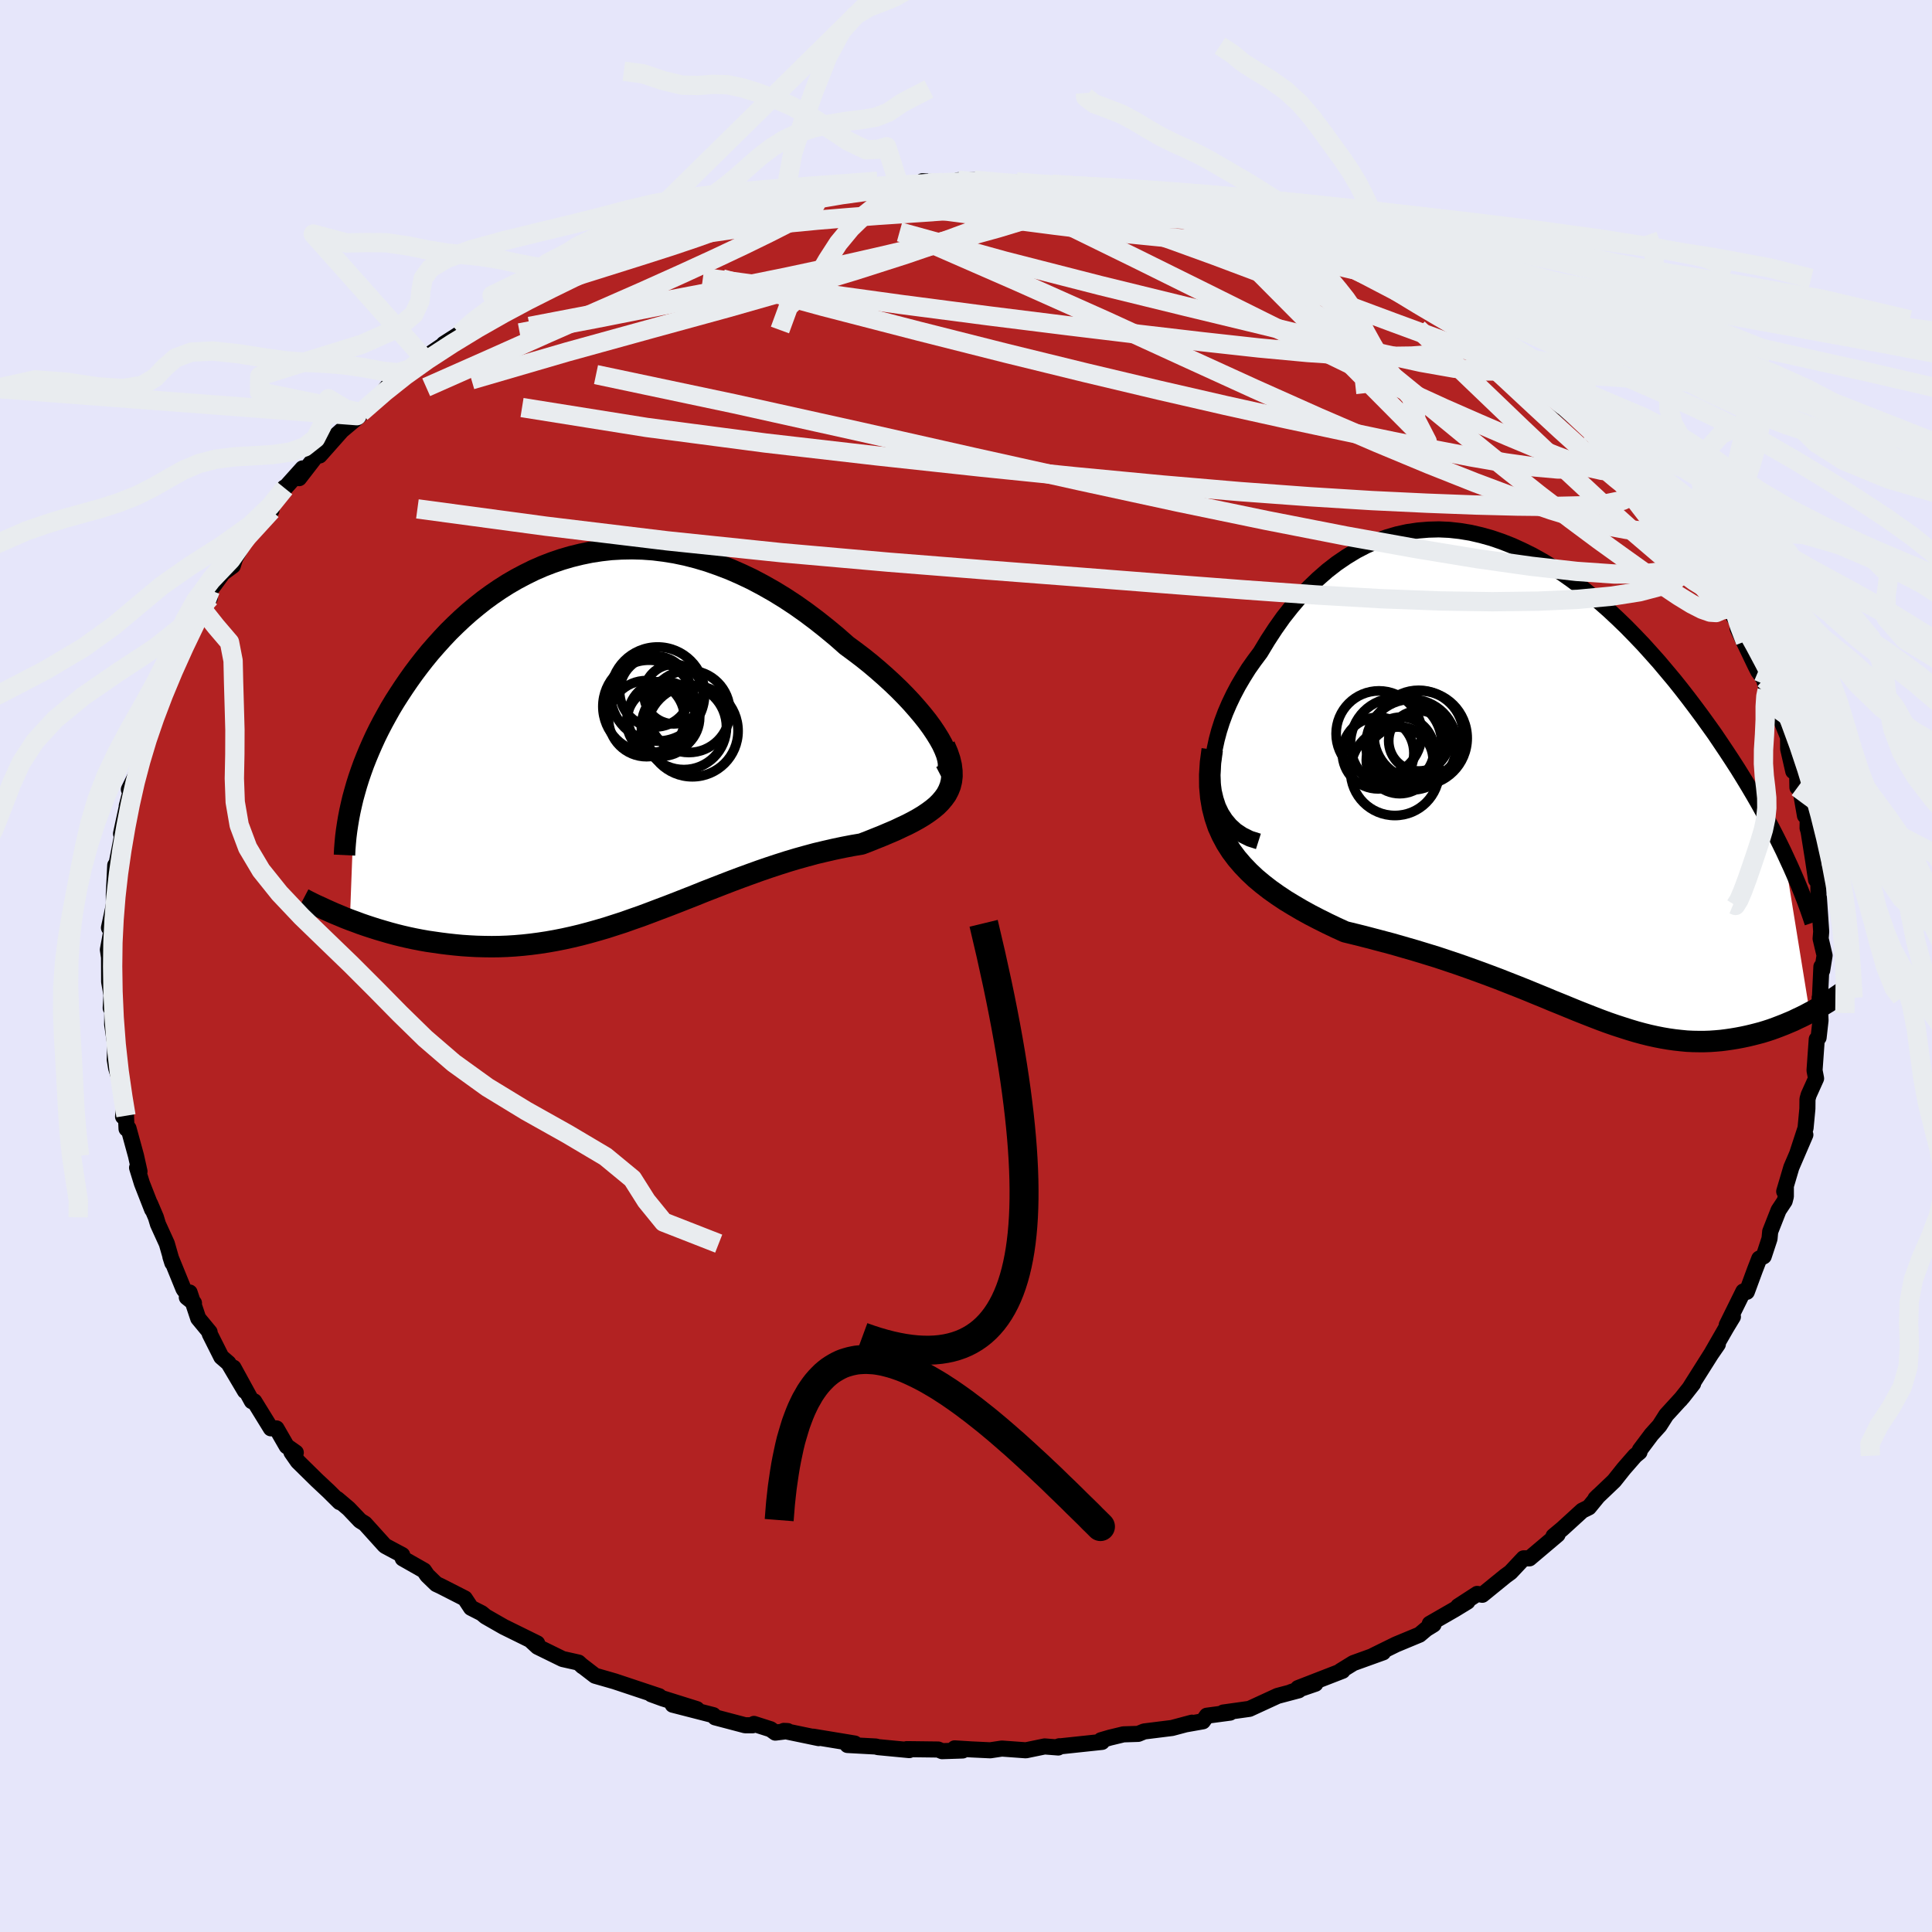 
  <svg viewBox="-100 -100 200 200" xmlns="http://www.w3.org/2000/svg" width="500" height="500" id="face-svg">
    <defs>
      <clipPath id="leftEyeClipPath">
        <polyline points="34.43,0.23 34.06,-0.37 33.65,-0.98 33.19,-1.61 32.68,-2.25 32.13,-2.9 31.54,-3.57 30.92,-4.23 30.26,-4.9 29.56,-5.57 28.84,-6.23 28.09,-6.89 27.31,-7.55 26.51,-8.19 25.68,-8.82 24.84,-9.44 23.82,-10.34 22.77,-11.21 21.71,-12.05 20.63,-12.86 19.54,-13.63 18.43,-14.36 17.32,-15.04 16.19,-15.68 15.06,-16.28 13.92,-16.82 12.78,-17.32 11.63,-17.76 10.49,-18.16 9.35,-18.5 8.22,-18.79 7.08,-19.03 5.96,-19.21 4.84,-19.35 3.73,-19.43 2.64,-19.46 1.55,-19.44 0.48,-19.38 -0.58,-19.26 -1.63,-19.1 -2.65,-18.89 -3.67,-18.64 -4.66,-18.35 -5.63,-18.02 -6.59,-17.65 -7.53,-17.24 -8.44,-16.79 -9.33,-16.32 -10.21,-15.81 -11.06,-15.27 -11.88,-14.71 -12.69,-14.12 -13.47,-13.5 -14.23,-12.87 -14.96,-12.22 -15.67,-11.55 -16.36,-10.87 -17.02,-10.17 -17.66,-9.46 -18.28,-8.75 -18.87,-8.03 -19.44,-7.3 -19.98,-6.58 -20.5,-5.85 -21,-5.12 -21.48,-4.39 -21.94,-3.67 -22.38,-2.94 -22.79,-2.21 -23.19,-1.48 -23.57,-0.75 -23.93,-0.02 -24.26,0.7 -24.58,1.43 -24.88,2.15 -25.16,2.86 -25.42,3.58 -25.66,4.28 -25.88,4.98 -26.08,5.68 -26.58,18.96 -26.03,19.16 -25.47,19.37 -24.89,19.57 -24.31,19.76 -23.71,19.95 -23.1,20.13 -22.48,20.31 -21.85,20.48 -21.21,20.64 -20.56,20.79 -19.9,20.93 -19.23,21.06 -18.55,21.18 -17.86,21.28 -17.16,21.38 -16.44,21.47 -15.71,21.55 -14.97,21.62 -14.22,21.67 -13.46,21.71 -12.68,21.73 -11.9,21.74 -11.11,21.73 -10.3,21.7 -9.49,21.65 -8.67,21.58 -7.84,21.49 -7,21.38 -6.15,21.25 -5.3,21.1 -4.44,20.93 -3.58,20.74 -2.7,20.53 -1.83,20.3 -0.94,20.05 -0.05,19.79 0.85,19.5 1.75,19.21 2.65,18.89 3.57,18.57 4.48,18.23 5.4,17.88 6.33,17.53 7.26,17.17 8.2,16.8 9.14,16.43 10.08,16.05 11.03,15.68 11.98,15.31 12.94,14.94 13.9,14.58 14.86,14.23 15.83,13.88 16.79,13.55 17.76,13.23 18.73,12.92 19.7,12.63 20.67,12.36 21.63,12.1 22.6,11.87 23.56,11.65 24.51,11.45 25.45,11.27 26.39,11.11 27.12,10.83 27.84,10.54 28.54,10.26 29.22,9.97 29.88,9.69 30.51,9.39 31.13,9.1 31.71,8.8 32.27,8.49 32.8,8.17 33.29,7.84 33.75,7.5 34.17,7.15 34.54,6.78 34.87,6.39" />
      </clipPath>
      <clipPath id="rightEyeClipPath">
        <polyline points="-34.65,0.42 -34.69,-0.45 -34.67,-1.33 -34.59,-2.24 -34.44,-3.16 -34.24,-4.09 -33.99,-5.03 -33.69,-5.97 -33.34,-6.91 -32.94,-7.84 -32.5,-8.76 -32.02,-9.67 -31.49,-10.57 -30.94,-11.45 -30.34,-12.3 -29.72,-13.13 -28.96,-14.39 -28.17,-15.6 -27.35,-16.76 -26.49,-17.85 -25.61,-18.89 -24.69,-19.86 -23.75,-20.76 -22.79,-21.6 -21.81,-22.36 -20.81,-23.04 -19.79,-23.66 -18.75,-24.2 -17.7,-24.66 -16.64,-25.05 -15.58,-25.36 -14.5,-25.6 -13.41,-25.76 -12.33,-25.85 -11.24,-25.88 -10.14,-25.83 -9.05,-25.71 -7.96,-25.53 -6.88,-25.28 -5.8,-24.98 -4.72,-24.61 -3.65,-24.19 -2.6,-23.71 -1.55,-23.19 -0.51,-22.61 0.51,-21.99 1.53,-21.33 2.52,-20.63 3.51,-19.89 4.47,-19.12 5.42,-18.33 6.36,-17.5 7.27,-16.65 8.17,-15.78 9.04,-14.89 9.9,-13.99 10.73,-13.07 11.55,-12.15 12.34,-11.21 13.12,-10.28 13.87,-9.34 14.6,-8.4 15.31,-7.46 16,-6.53 16.67,-5.6 17.32,-4.69 17.94,-3.77 18.55,-2.86 19.14,-1.96 19.72,-1.06 20.27,-0.17 20.81,0.72 21.33,1.6 21.83,2.47 22.31,3.33 22.77,4.18 23.22,5.02 23.65,5.85 24.06,6.67 24.45,7.47 27.15,24.14 26.74,24.36 26.32,24.57 25.89,24.77 25.46,24.98 25.01,25.17 24.56,25.36 24.1,25.54 23.63,25.72 23.16,25.89 22.67,26.05 22.18,26.2 21.69,26.33 21.18,26.46 20.67,26.58 20.15,26.69 19.62,26.79 19.08,26.88 18.53,26.96 17.98,27.03 17.41,27.08 16.83,27.12 16.24,27.14 15.65,27.14 15.05,27.13 14.43,27.1 13.81,27.04 13.18,26.97 12.54,26.88 11.89,26.77 11.23,26.64 10.55,26.49 9.87,26.32 9.17,26.13 8.47,25.92 7.75,25.69 7.01,25.45 6.26,25.19 5.5,24.91 4.72,24.61 3.93,24.3 3.12,23.98 2.29,23.64 1.44,23.29 0.57,22.94 -0.31,22.57 -1.22,22.2 -2.14,21.82 -3.09,21.44 -4.06,21.06 -5.05,20.67 -6.06,20.29 -7.09,19.91 -8.14,19.53 -9.22,19.15 -10.32,18.78 -11.43,18.41 -12.57,18.06 -13.72,17.71 -14.9,17.37 -16.08,17.03 -17.29,16.71 -18.5,16.39 -19.72,16.08 -20.95,15.78 -21.87,15.36 -22.77,14.93 -23.67,14.48 -24.56,14.02 -25.43,13.54 -26.28,13.04 -27.12,12.53 -27.93,11.99 -28.72,11.43 -29.48,10.84 -30.21,10.23 -30.9,9.58 -31.55,8.9 -32.16,8.19 -32.73,7.43" />
      </clipPath>
      <filter id="fuzzy">
        <feTurbulence id="turbulence" baseFrequency="0.05" numOctaves="3" type="noise" result="noise" />
        <feDisplacementMap in="SourceGraphic" in2="noise" scale="2" />
      </filter>
      <linearGradient id="rainbowGradient" x1="0%" y1="0%" x2="100%" y2="0%">
        <stop offset="0%" style="stop-color: rgb(165, 42, 42); stop-opacity: 1" />
        <stop offset="50%" style="stop-color: rgb(0, 0, 0); stop-opacity: 1" />
        <stop offset="100%" style="stop-color: rgb(0, 191, 255); stop-opacity: 1" />
      </linearGradient>
    </defs>
    <rect x="-100" y="-100" width="100%" height="100%" fill="rgb(230, 230, 250)" />
    <polyline id="faceContour" points="88.63,0.46 88.55,0.07 88.4,3.3 88.41,4.87 88.37,3.28 88.46,5.63 88.26,7.41 88.07,7.58 87.84,10.81 88,11.64 87.23,13.35 87.11,13.78 87.1,14.77 86.91,16.78 86.05,19.41 86.89,17.47 85.44,20.84 84.7,23.34 84.87,22.93 84.87,23.86 84.75,24.33 84.12,25.28 83.25,27.49 83.18,28.23 82.58,30.05 82.12,30.29 81.67,31.45 80.83,33.73 80.47,33.69 78.75,37.17 79.39,36.31 78.71,37.43 77.21,40.04 77.83,39.16 77.12,40.19 74.89,43.72 73.95,44.9 75.27,43.24 74.19,44.62 72.49,46.48 71.79,47.58 70.96,48.5 69.76,50.1 69.72,50.32 69.26,50.7 68.1,52.03 67.09,53.3 65.16,55.14 65.47,54.83 64.48,56.04 63.79,56.38 61.73,58.26 60.82,59.02 61.24,58.86 58.33,61.32 57.72,61.32 56.37,62.76 55.86,63.13 53.45,65.09 52.92,65 50.95,66.28 51.91,65.8 50.6,66.6 48.01,68.09 48.4,68.17 47.65,68.63 46.95,69.22 44.52,70.23 42.16,71.39 43.18,71.05 40.1,72.16 38.77,72.98 38.98,72.96 34.37,74.75 36.17,74.3 33.63,75.17 34.44,74.98 32.25,75.56 29.34,76.9 26.63,77.28 27.34,77.29 24.93,77.61 24.52,78.19 22.71,78.51 23.39,78.33 21.33,78.88 18.44,79.24 17.83,79.49 16.3,79.54 14.89,79.88 13.97,80.15 14.08,80.32 9.56,80.8 9.66,80.77 9.55,80.9 8.14,80.79 6.2,81.19 3.71,81.01 2.51,81.19 0.59,81.1 -1.18,80.99 -0.35,81.21 -2.48,81.28 -2.88,81.11 -6.14,81.07 -5.87,81.17 -9.12,80.86 -9.32,80.8 -12.27,80.64 -11.52,80.49 -15.82,79.78 -15.25,79.93 -18.86,79.18 -18.46,79.2 -19.74,79.36 -20.23,79.01 -21.95,78.46 -22.09,78.6 -22.86,78.6 -25.97,77.78 -26.16,77.55 -30.36,76.47 -27.86,76.93 -31.4,75.82 -32.58,75.39 -31.76,75.59 -35.99,74.18 -36.38,74.05 -38.4,73.47 -39.79,72.4 -39.69,72.5 -40.11,72.11 -41.76,71.74 -44.35,70.47 -44.99,69.88 -44.39,70.12 -47.86,68.41 -49.73,67.34 -50.14,67 -51.24,66.44 -51.88,65.47 -54.39,64.19 -54.84,63.98 -55.77,63.08 -56.11,62.58 -58.31,61.33 -58.36,60.98 -60.06,60.07 -60.17,60 -62.22,57.73 -62.72,57.42 -63.91,56.17 -65.08,55.18 -64.84,55.5 -65.97,54.38 -67.23,53.2 -69.17,51.29 -69.83,50.34 -69.38,50.37 -70.32,49.71 -71.38,47.87 -71.96,47.86 -73.68,45.07 -73.93,45.05 -75.83,41.58 -74.64,44 -76.35,41.11 -77.09,40.47 -78.29,38.08 -78.3,37.9 -79.48,36.47 -80.37,33.8 -80.66,34.3 -79.92,34.89 -81,33.44 -82.36,30.1 -82.16,30.73 -82.73,28.74 -83.65,26.72 -83.86,26.02 -84.46,24.61 -84.25,25.21 -85.31,22.5 -85.81,20.88 -85.56,21.27 -85.92,19.65 -86.7,16.8 -86.9,16.85 -86.96,15.5 -87.26,15.59 -87.12,14.18 -87.71,11.42 -87.98,10.56 -88.12,9.69 -88.07,8.2 -88.39,6.03 -88.36,3.42 -88.54,4.35 -88.46,3 -88.7,1.63 -88.71,-0.9 -88.83,-1.69 -88.32,-4.44 -88.72,-3.96 -88.27,-6.05 -88.21,-6.44 -88.22,-7.38 -88.07,-10.43 -88.12,-8.56 -88.06,-9.92 -87.14,-14.62 -87.47,-13.7 -86.79,-16.85 -86.88,-16.55 -86.34,-18.64 -86.66,-18.28 -85.61,-20.42 -85.57,-20.47 -85.43,-22.12 -85.12,-23.71 -85,-24.15 -83.62,-27.42 -83.32,-28.01 -82.78,-28.95 -82.31,-29.96 -81.56,-32.35 -81.47,-32.28 -80.89,-33.82 -79.71,-35.83 -80.24,-34.67 -78.27,-38.12 -79.1,-36.99 -78.23,-38.9 -76.89,-40.73 -76.92,-40.68 -75.9,-41.43 -75.67,-42.18 -74.47,-44.36 -72.58,-47.02 -71.9,-47.15 -72.2,-47.12 -70.56,-49.53 -70.52,-49.46 -68.68,-51.51 -69.04,-50.5 -67.24,-52.83 -66.91,-52.85 -64.49,-55.58 -65.23,-54.92 -62.82,-56.94 -63.06,-56.97 -62.62,-57.3 -60.99,-58.61 -59.69,-60.24 -58.89,-60.73 -58.69,-60.71 -58.21,-61.27 -56.12,-62.93 -54.08,-64.32 -54.06,-64.4 -52.42,-65.45 -49.42,-67.17 -50.54,-66.86 -48.09,-67.83 -48.66,-67.98 -45.72,-69.85 -45.59,-69.89 -43.67,-70.87 -43.22,-71 -41.04,-71.82 -40.64,-72.01 -39.8,-72.63 -39.51,-72.73 -37.29,-73.74 -35.66,-74.52 -35.84,-74.49 -33.83,-74.81 -31.37,-75.8 -30.27,-76.05 -29.31,-76.64 -27.83,-77.02 -26.13,-77.76 -25.15,-77.84 -22.19,-78.44 -22.98,-78.57 -21.38,-78.61 -18.44,-79.55 -18.23,-79.57 -17.89,-79.54 -14.9,-79.99 -14.6,-80.1 -11.52,-80.51 -9.09,-80.73 -7.87,-80.76 -8.27,-80.62 -6.96,-80.91 -3.44,-81.16 -4.51,-81.24 -4.65,-80.92 -0.33,-80.96 -0.82,-81.34 0.84,-81.35 1.19,-81.35 3.32,-81.03 5.25,-81.14 7.04,-80.9 8.91,-80.94 10.99,-80.36 10.85,-80.56 10.44,-80.81 14.46,-80.27 15.25,-79.86 14.83,-80.18 18.59,-79.52 18.97,-79.21 21.36,-78.94 21.71,-78.66 23.06,-78.53 24.44,-77.77 24.44,-77.81 24.8,-77.88 30.24,-76.35 31.58,-75.92 30.51,-76.28 32.13,-75.67 35.41,-74.49 35.88,-74.47 35.9,-74.24 37.66,-73.5 39.34,-73.05 39.81,-72.31 42.16,-71.49 42.35,-71.18 42.47,-71.34 45.48,-69.76 45.77,-69.56 47.53,-68.09 50.34,-66.89 49.7,-66.97 52.17,-65.93 52.65,-65 51.86,-66.07 55.59,-63.22 55.19,-63.51 55.29,-63.78 57.45,-61.63 59.47,-60.4 59.21,-60.2 61.21,-58.87 61.4,-58.08 64.24,-55.79 63.77,-56.61 64.54,-55.42 64.93,-55.52 66.44,-53.58 67.09,-53.1 68.9,-51.58 69.16,-50.77 71.26,-48.34 71.46,-48.33 72.29,-47.31 73.27,-45.76 73.53,-45.14 73.76,-44.97 75.34,-43.08 74.67,-43.8 76.15,-41.43 76.98,-40.03 77.48,-39.45 78.81,-37.32 78.97,-36.94 80.06,-35.27 80.68,-33.61 79.88,-34.92 81.72,-31.08 82.01,-30.51 82.59,-29.72 82.93,-28.53 83.18,-28.32 83.35,-27.12 83.88,-26.66 85.1,-23.69 85.11,-22.48 85.64,-20.16 86.04,-20.15 86.07,-18.48 86.36,-18.36 86.85,-15.56 87.14,-15.8 87.12,-14.28 87.22,-13.94 87.67,-11.12 88,-8.92 88.23,-9.6 88.25,-6.6 88.19,-6.52 88.29,-7.08 88.53,-3.56 88.47,-2.83 88.88,-1.09 88.63,0.46 88.55,0.07" fill="rgb(178, 34, 34)" stroke="black" stroke-width="1.667" stroke-linejoin="round" filter="url(#fuzzy)" />
    <g transform="translate(60.19 -19.32)">
      <polyline id="rightCountour" points="-34.65,0.42 -34.69,-0.45 -34.67,-1.33 -34.59,-2.24 -34.44,-3.16 -34.24,-4.09 -33.99,-5.03 -33.69,-5.97 -33.34,-6.91 -32.94,-7.84 -32.5,-8.76 -32.02,-9.67 -31.49,-10.57 -30.94,-11.45 -30.34,-12.3 -29.72,-13.13 -28.96,-14.39 -28.17,-15.6 -27.35,-16.76 -26.49,-17.85 -25.61,-18.89 -24.69,-19.86 -23.75,-20.76 -22.79,-21.6 -21.81,-22.36 -20.81,-23.04 -19.79,-23.66 -18.75,-24.2 -17.7,-24.66 -16.64,-25.05 -15.58,-25.36 -14.5,-25.6 -13.41,-25.76 -12.33,-25.85 -11.24,-25.88 -10.14,-25.83 -9.05,-25.71 -7.96,-25.53 -6.88,-25.28 -5.8,-24.98 -4.72,-24.61 -3.65,-24.19 -2.6,-23.71 -1.55,-23.19 -0.51,-22.61 0.51,-21.99 1.53,-21.33 2.52,-20.63 3.51,-19.89 4.47,-19.12 5.42,-18.33 6.36,-17.5 7.27,-16.65 8.17,-15.78 9.04,-14.89 9.9,-13.99 10.73,-13.07 11.55,-12.15 12.34,-11.21 13.12,-10.28 13.87,-9.34 14.6,-8.4 15.31,-7.46 16,-6.53 16.67,-5.6 17.32,-4.69 17.94,-3.77 18.55,-2.86 19.14,-1.96 19.72,-1.06 20.27,-0.17 20.81,0.72 21.33,1.6 21.83,2.47 22.31,3.33 22.77,4.18 23.22,5.02 23.65,5.85 24.06,6.67 24.45,7.47 27.15,24.14 26.74,24.36 26.32,24.57 25.89,24.77 25.46,24.98 25.01,25.17 24.56,25.36 24.1,25.54 23.63,25.72 23.16,25.89 22.67,26.05 22.18,26.2 21.69,26.33 21.18,26.46 20.67,26.58 20.15,26.69 19.62,26.79 19.08,26.88 18.53,26.96 17.98,27.03 17.41,27.08 16.83,27.12 16.24,27.14 15.65,27.14 15.05,27.13 14.43,27.1 13.81,27.04 13.18,26.97 12.54,26.88 11.89,26.77 11.23,26.64 10.55,26.49 9.87,26.32 9.17,26.13 8.47,25.92 7.75,25.69 7.01,25.45 6.26,25.19 5.5,24.91 4.72,24.61 3.93,24.3 3.12,23.98 2.29,23.64 1.44,23.29 0.57,22.94 -0.31,22.57 -1.22,22.2 -2.14,21.82 -3.09,21.44 -4.06,21.06 -5.05,20.67 -6.06,20.29 -7.09,19.91 -8.14,19.53 -9.22,19.15 -10.32,18.78 -11.43,18.41 -12.57,18.06 -13.72,17.71 -14.9,17.37 -16.08,17.03 -17.29,16.71 -18.5,16.39 -19.72,16.08 -20.95,15.78 -21.87,15.36 -22.77,14.93 -23.67,14.48 -24.56,14.02 -25.43,13.54 -26.28,13.04 -27.12,12.53 -27.93,11.99 -28.72,11.43 -29.48,10.84 -30.21,10.23 -30.9,9.58 -31.55,8.9 -32.16,8.19 -32.73,7.43" fill="white" stroke="white" stroke-width="0" stroke-linejoin="round" filter="url(#fuzzy)" />
    </g>
    <g transform="translate(-37.2 -23.74)">
      <polyline id="leftCountour" points="34.43,0.23 34.06,-0.37 33.65,-0.98 33.19,-1.61 32.68,-2.25 32.13,-2.9 31.54,-3.57 30.92,-4.23 30.26,-4.9 29.56,-5.57 28.84,-6.23 28.09,-6.89 27.31,-7.55 26.51,-8.19 25.68,-8.82 24.84,-9.44 23.82,-10.34 22.77,-11.21 21.71,-12.05 20.63,-12.86 19.54,-13.63 18.43,-14.36 17.32,-15.04 16.19,-15.68 15.06,-16.28 13.92,-16.82 12.78,-17.32 11.63,-17.76 10.49,-18.16 9.35,-18.5 8.22,-18.79 7.08,-19.03 5.96,-19.21 4.84,-19.35 3.73,-19.43 2.64,-19.46 1.55,-19.44 0.48,-19.38 -0.58,-19.26 -1.63,-19.1 -2.65,-18.89 -3.67,-18.64 -4.66,-18.35 -5.63,-18.02 -6.59,-17.65 -7.53,-17.24 -8.44,-16.79 -9.33,-16.32 -10.21,-15.81 -11.06,-15.27 -11.88,-14.71 -12.69,-14.12 -13.47,-13.5 -14.23,-12.87 -14.96,-12.22 -15.67,-11.55 -16.36,-10.87 -17.02,-10.17 -17.66,-9.46 -18.28,-8.75 -18.87,-8.03 -19.44,-7.3 -19.98,-6.58 -20.5,-5.85 -21,-5.12 -21.48,-4.39 -21.94,-3.67 -22.38,-2.94 -22.79,-2.21 -23.19,-1.48 -23.57,-0.75 -23.93,-0.02 -24.26,0.7 -24.58,1.43 -24.88,2.15 -25.16,2.86 -25.42,3.58 -25.66,4.28 -25.88,4.98 -26.08,5.68 -26.58,18.96 -26.03,19.16 -25.47,19.37 -24.89,19.57 -24.31,19.76 -23.71,19.95 -23.1,20.13 -22.48,20.31 -21.85,20.48 -21.21,20.64 -20.56,20.79 -19.9,20.93 -19.23,21.06 -18.55,21.18 -17.86,21.28 -17.16,21.38 -16.44,21.47 -15.71,21.55 -14.97,21.62 -14.22,21.67 -13.46,21.71 -12.68,21.73 -11.9,21.74 -11.11,21.73 -10.3,21.7 -9.49,21.65 -8.67,21.58 -7.84,21.49 -7,21.38 -6.15,21.25 -5.3,21.1 -4.44,20.93 -3.58,20.74 -2.7,20.53 -1.83,20.3 -0.94,20.05 -0.05,19.79 0.85,19.5 1.75,19.21 2.65,18.89 3.57,18.57 4.48,18.23 5.4,17.88 6.33,17.53 7.26,17.17 8.2,16.8 9.14,16.43 10.08,16.05 11.03,15.68 11.98,15.31 12.94,14.94 13.9,14.58 14.86,14.23 15.83,13.88 16.79,13.55 17.76,13.23 18.73,12.92 19.7,12.63 20.67,12.36 21.63,12.1 22.6,11.87 23.56,11.65 24.51,11.45 25.45,11.27 26.39,11.11 27.12,10.83 27.84,10.54 28.54,10.26 29.22,9.97 29.88,9.69 30.51,9.39 31.13,9.1 31.71,8.8 32.27,8.49 32.8,8.17 33.29,7.84 33.75,7.5 34.17,7.15 34.54,6.78 34.87,6.39" fill="white" stroke="white" stroke-width="0" stroke-linejoin="round" filter="url(#fuzzy)" />
    </g>
    <g transform="translate(60.19 -19.32)">
      <polyline id="rightUpper" points="-29.92,6.42 -30.8,6.14 -31.57,5.76 -32.26,5.3 -32.84,4.77 -33.34,4.17 -33.76,3.52 -34.1,2.81 -34.35,2.05 -34.54,1.25 -34.65,0.42 -34.69,-0.45 -34.67,-1.33 -34.59,-2.24 -34.44,-3.16 -34.24,-4.09 -33.99,-5.03 -33.69,-5.97 -33.34,-6.91 -32.94,-7.84 -32.5,-8.76 -32.02,-9.67 -31.49,-10.57 -30.94,-11.45 -30.34,-12.3 -29.72,-13.13 -28.96,-14.39 -28.17,-15.6 -27.35,-16.76 -26.49,-17.85 -25.61,-18.89 -24.69,-19.86 -23.75,-20.76 -22.79,-21.6 -21.81,-22.36 -20.81,-23.04 -19.79,-23.66 -18.75,-24.2 -17.7,-24.66 -16.64,-25.05 -15.58,-25.36 -14.5,-25.6 -13.41,-25.76 -12.33,-25.85 -11.24,-25.88 -10.14,-25.83 -9.05,-25.71 -7.96,-25.53 -6.88,-25.28 -5.8,-24.98 -4.72,-24.61 -3.65,-24.19 -2.6,-23.71 -1.55,-23.19 -0.51,-22.61 0.51,-21.99 1.53,-21.33 2.52,-20.63 3.51,-19.89 4.47,-19.12 5.42,-18.33 6.36,-17.5 7.27,-16.65 8.17,-15.78 9.04,-14.89 9.9,-13.99 10.73,-13.07 11.55,-12.15 12.34,-11.21 13.12,-10.28 13.87,-9.34 14.6,-8.4 15.31,-7.46 16,-6.53 16.67,-5.6 17.32,-4.69 17.94,-3.77 18.55,-2.86 19.14,-1.96 19.72,-1.06 20.27,-0.17 20.81,0.72 21.33,1.6 21.83,2.47 22.31,3.33 22.77,4.18 23.22,5.02 23.65,5.85 24.06,6.67 24.45,7.47 24.82,8.27 25.18,9.05 25.52,9.82 25.84,10.57 26.15,11.32 26.44,12.05 26.71,12.76 26.97,13.47 27.21,14.16 27.44,14.84" fill="none" stroke="black" stroke-width="1.667" stroke-linejoin="round" filter="url(#fuzzy)" />
      <polyline id="rightLower" points="-34.7,-3.09 -34.88,-1.73 -34.96,-0.46 -34.95,0.75 -34.85,1.88 -34.67,2.94 -34.41,3.95 -34.09,4.9 -33.69,5.79 -33.24,6.63 -32.73,7.43 -32.16,8.19 -31.55,8.9 -30.9,9.58 -30.21,10.23 -29.48,10.84 -28.72,11.43 -27.93,11.99 -27.12,12.53 -26.28,13.04 -25.43,13.54 -24.56,14.02 -23.67,14.48 -22.77,14.93 -21.87,15.36 -20.95,15.78 -19.72,16.08 -18.5,16.39 -17.29,16.71 -16.08,17.03 -14.9,17.37 -13.72,17.71 -12.57,18.06 -11.43,18.41 -10.32,18.78 -9.22,19.15 -8.14,19.53 -7.09,19.91 -6.06,20.29 -5.05,20.67 -4.06,21.06 -3.09,21.44 -2.14,21.82 -1.22,22.2 -0.31,22.57 0.57,22.94 1.44,23.29 2.29,23.64 3.12,23.98 3.93,24.3 4.72,24.61 5.5,24.91 6.26,25.19 7.01,25.45 7.75,25.69 8.47,25.92 9.17,26.13 9.87,26.32 10.55,26.49 11.23,26.64 11.89,26.77 12.54,26.88 13.18,26.97 13.81,27.04 14.43,27.1 15.05,27.13 15.65,27.14 16.24,27.14 16.83,27.12 17.41,27.08 17.98,27.03 18.53,26.96 19.08,26.88 19.62,26.79 20.15,26.69 20.67,26.58 21.18,26.46 21.69,26.33 22.18,26.2 22.67,26.05 23.16,25.89 23.63,25.72 24.1,25.54 24.56,25.36 25.01,25.17 25.46,24.98 25.89,24.77 26.32,24.57 26.74,24.36 27.15,24.14 27.55,23.93 27.94,23.71 28.33,23.49 28.7,23.26 29.06,23.04 29.42,22.81 29.77,22.58 30.1,22.36 30.43,22.13 30.75,21.9" fill="none" stroke="black" stroke-width="2.222" stroke-linejoin="round" filter="url(#fuzzy)" />
      <circle r="4.636" cx="-13.327" cy="-4.587" stroke="black" fill="none" stroke-width="1.0" filter="url(#fuzzy)" clip-path="url(#rightEyeClipPath)" /><circle r="3.706" cx="-17.527" cy="-2.722" stroke="black" fill="none" stroke-width="1.0" filter="url(#fuzzy)" clip-path="url(#rightEyeClipPath)" /><circle r="4.588" cx="-15.792" cy="-0.847" stroke="black" fill="none" stroke-width="1.0" filter="url(#fuzzy)" clip-path="url(#rightEyeClipPath)" /><circle r="3.12" cx="-13.312" cy="-3.987" stroke="black" fill="none" stroke-width="1.0" filter="url(#fuzzy)" clip-path="url(#rightEyeClipPath)" /><circle r="4.886" cx="-13.192" cy="-4.267" stroke="black" fill="none" stroke-width="1.0" filter="url(#fuzzy)" clip-path="url(#rightEyeClipPath)" /><circle r="4.728" cx="-15.662" cy="-3.702" stroke="black" fill="none" stroke-width="1.0" filter="url(#fuzzy)" clip-path="url(#rightEyeClipPath)" /><circle r="3.41" cx="-15.152" cy="-3.032" stroke="black" fill="none" stroke-width="1.0" filter="url(#fuzzy)" clip-path="url(#rightEyeClipPath)" /><circle r="4.434" cx="-17.442" cy="-4.727" stroke="black" fill="none" stroke-width="1.0" filter="url(#fuzzy)" clip-path="url(#rightEyeClipPath)" /><circle r="4.688" cx="-14.097" cy="-3.592" stroke="black" fill="none" stroke-width="1.0" filter="url(#fuzzy)" clip-path="url(#rightEyeClipPath)" /><circle r="3.458" cx="-15.292" cy="-1.977" stroke="black" fill="none" stroke-width="1.0" filter="url(#fuzzy)" clip-path="url(#rightEyeClipPath)" />
      </g>
    <g transform="translate(-37.2 -23.74)">
      <polyline id="leftUpper" points="34.63,4.13 34.94,3.97 35.17,3.75 35.32,3.47 35.39,3.13 35.39,2.74 35.32,2.31 35.19,1.84 34.99,1.33 34.74,0.79 34.43,0.23 34.06,-0.37 33.65,-0.98 33.19,-1.61 32.68,-2.25 32.13,-2.9 31.54,-3.57 30.92,-4.23 30.26,-4.9 29.56,-5.57 28.84,-6.23 28.09,-6.89 27.31,-7.55 26.51,-8.19 25.68,-8.82 24.84,-9.44 23.82,-10.34 22.77,-11.21 21.71,-12.05 20.63,-12.86 19.54,-13.63 18.43,-14.36 17.32,-15.04 16.19,-15.68 15.06,-16.28 13.92,-16.82 12.78,-17.32 11.63,-17.76 10.49,-18.16 9.35,-18.5 8.22,-18.79 7.08,-19.03 5.96,-19.21 4.84,-19.35 3.73,-19.43 2.64,-19.46 1.55,-19.44 0.48,-19.38 -0.58,-19.26 -1.63,-19.1 -2.65,-18.89 -3.67,-18.64 -4.66,-18.35 -5.63,-18.02 -6.59,-17.65 -7.53,-17.24 -8.44,-16.79 -9.33,-16.32 -10.21,-15.81 -11.06,-15.27 -11.88,-14.71 -12.69,-14.12 -13.47,-13.5 -14.23,-12.87 -14.96,-12.22 -15.67,-11.55 -16.36,-10.87 -17.02,-10.17 -17.66,-9.46 -18.28,-8.75 -18.87,-8.03 -19.44,-7.3 -19.98,-6.58 -20.5,-5.85 -21,-5.12 -21.48,-4.39 -21.94,-3.67 -22.38,-2.94 -22.79,-2.21 -23.19,-1.48 -23.57,-0.75 -23.93,-0.02 -24.26,0.7 -24.58,1.43 -24.88,2.15 -25.16,2.86 -25.42,3.58 -25.66,4.28 -25.88,4.98 -26.08,5.68 -26.27,6.37 -26.43,7.05 -26.58,7.73 -26.71,8.4 -26.82,9.06 -26.92,9.72 -27,10.36 -27.06,11 -27.11,11.64 -27.14,12.26" fill="none" stroke="black" stroke-width="2.222" stroke-linejoin="round" filter="url(#fuzzy)" />
      <polyline id="leftLower" points="34.98,0.93 35.29,1.65 35.52,2.33 35.67,2.96 35.74,3.55 35.75,4.1 35.69,4.61 35.57,5.1 35.39,5.55 35.16,5.99 34.87,6.39 34.54,6.78 34.17,7.15 33.75,7.5 33.29,7.84 32.8,8.17 32.27,8.49 31.71,8.8 31.13,9.1 30.51,9.39 29.88,9.69 29.22,9.97 28.54,10.26 27.84,10.54 27.12,10.83 26.39,11.11 25.45,11.27 24.51,11.45 23.56,11.65 22.6,11.87 21.63,12.1 20.67,12.36 19.7,12.63 18.73,12.92 17.76,13.23 16.79,13.55 15.83,13.88 14.86,14.23 13.9,14.58 12.94,14.94 11.98,15.31 11.03,15.68 10.08,16.05 9.14,16.43 8.2,16.8 7.26,17.17 6.33,17.53 5.4,17.88 4.48,18.23 3.57,18.57 2.65,18.89 1.75,19.21 0.85,19.5 -0.05,19.79 -0.94,20.05 -1.83,20.3 -2.7,20.53 -3.58,20.74 -4.44,20.93 -5.3,21.1 -6.15,21.25 -7,21.38 -7.84,21.49 -8.67,21.58 -9.49,21.65 -10.3,21.7 -11.11,21.73 -11.9,21.74 -12.68,21.73 -13.46,21.71 -14.22,21.67 -14.97,21.62 -15.71,21.55 -16.44,21.47 -17.16,21.38 -17.86,21.28 -18.55,21.18 -19.23,21.06 -19.9,20.93 -20.56,20.79 -21.21,20.64 -21.85,20.48 -22.48,20.31 -23.1,20.13 -23.71,19.95 -24.31,19.76 -24.89,19.57 -25.47,19.37 -26.03,19.16 -26.58,18.96 -27.12,18.75 -27.64,18.53 -28.15,18.32 -28.65,18.1 -29.14,17.88 -29.61,17.66 -30.08,17.45 -30.53,17.23 -30.97,17.01 -31.39,16.79" fill="none" stroke="black" stroke-width="2.222" stroke-linejoin="round" filter="url(#fuzzy)" />
      <circle r="3.722" cx="5.91" cy="-2.013" stroke="black" fill="none" stroke-width="1.0" filter="url(#fuzzy)" clip-path="url(#leftEyeClipPath)" /><circle r="4.406" cx="8" cy="-0.998" stroke="black" fill="none" stroke-width="1.0" filter="url(#fuzzy)" clip-path="url(#leftEyeClipPath)" /><circle r="3.67" cx="5.015" cy="-4.673" stroke="black" fill="none" stroke-width="1.0" filter="url(#fuzzy)" clip-path="url(#leftEyeClipPath)" /><circle r="3.082" cx="6.94" cy="-4.408" stroke="black" fill="none" stroke-width="1.0" filter="url(#fuzzy)" clip-path="url(#leftEyeClipPath)" /><circle r="3.594" cx="5.68" cy="-1.573" stroke="black" fill="none" stroke-width="1.0" filter="url(#fuzzy)" clip-path="url(#leftEyeClipPath)" /><circle r="4.792" cx="4.4" cy="-3.128" stroke="black" fill="none" stroke-width="1.0" filter="url(#fuzzy)" clip-path="url(#leftEyeClipPath)" /><circle r="3.94" cx="4.13" cy="-1.868" stroke="black" fill="none" stroke-width="1.0" filter="url(#fuzzy)" clip-path="url(#leftEyeClipPath)" /><circle r="4.248" cx="8.51" cy="-2.608" stroke="black" fill="none" stroke-width="1.0" filter="url(#fuzzy)" clip-path="url(#leftEyeClipPath)" /><circle r="4.734" cx="8.87" cy="-0.583" stroke="black" fill="none" stroke-width="1.0" filter="url(#fuzzy)" clip-path="url(#leftEyeClipPath)" /><circle r="4.87" cx="5.275" cy="-4.413" stroke="black" fill="none" stroke-width="1.0" filter="url(#fuzzy)" clip-path="url(#leftEyeClipPath)" />
    </g>
    <g id="hairs">
      <polyline points="-37.29,-73.74 -35.98,-74.25 -34.41,-74.6 -32.32,-74.97 -29.88,-75.39 -27.24,-75.81 -24.45,-76.21 -21.53,-76.58 -18.49,-76.91 -15.37,-77.21 -12.22,-77.47 -9.08,-77.71 -5.97,-77.92 -2.94,-78.13 -0.01,-78.33 2.82,-78.52 5.58,-78.69 8.28,-78.85 10.9,-79 13.3,-79.13 15.35,-79.25 16.98,-79.36" fill="none" stroke="rgb(233, 236, 239)" stroke-width="2" stroke-linejoin="round" filter="url(#fuzzy)" /><polyline points="76.15,-41.43 76.85,-40.3 77.44,-39.31 77.9,-38.41 78.17,-37.67 78.21,-37.12 78.04,-36.76 77.65,-36.59 77.04,-36.63 76.21,-36.92 75.13,-37.47 73.79,-38.29 72.16,-39.38 70.24,-40.72 68.04,-42.29 65.51,-44.11 62.65,-46.24 59.4,-48.72 55.75,-51.62 51.65,-54.95 47.06,-58.72 41.88,-62.94 36.06,-67.6 29.99,-72.62" fill="none" stroke="rgb(233, 236, 239)" stroke-width="2" stroke-linejoin="round" filter="url(#fuzzy)" /><polyline points="-0.82,-81.34 0.76,-81.19 2.9,-80.71 5.77,-79.98 9.21,-79.03 13.05,-77.9 17.12,-76.6 21.34,-75.15 25.7,-73.57 30.2,-71.88 34.85,-70.12 39.57,-68.35 44.27,-66.6 48.94,-64.88 53.5,-63.15" fill="none" stroke="rgb(233, 236, 239)" stroke-width="2" stroke-linejoin="round" filter="url(#fuzzy)" /><polyline points="52.17,-65.93 52.35,-65.46 52.52,-65.08 52.52,-64.65 52.15,-64.25 51.37,-63.9 50.14,-63.57 48.42,-63.31 46.13,-63.14 43.23,-63.1 39.66,-63.22 35.37,-63.51 30.32,-63.98 24.51,-64.62 17.92,-65.39 10.54,-66.28 2.36,-67.3 -6.62,-68.47 -16.42,-69.82 -27.23,-71.27" fill="none" stroke="rgb(233, 236, 239)" stroke-width="2" stroke-linejoin="round" filter="url(#fuzzy)" /><polyline points="42.35,-71.18 43.26,-70.83 44.74,-70.02 46.31,-69.1 47.83,-68.19 49.21,-67.36 50.4,-66.65 51.35,-66.08 52.08,-65.63 52.59,-65.3 52.86,-65.11 52.85,-65.07 52.5,-65.22 51.77,-65.61 50.59,-66.27 48.94,-67.23 46.84,-68.47 44.49,-69.9" fill="none" stroke="rgb(233, 236, 239)" stroke-width="2" stroke-linejoin="round" filter="url(#fuzzy)" /><polyline points="-21.38,-78.61 -19.49,-79.19 -18.48,-79.4 -17.65,-79.48 -16.83,-79.48 -16.11,-79.39 -15.64,-79.2 -15.57,-78.87 -15.98,-78.38 -16.93,-77.73 -18.41,-76.91 -20.42,-75.89 -22.94,-74.66 -25.97,-73.23 -29.5,-71.61 -33.53,-69.8 -38.11,-67.79 -43.31,-65.5 -49.22,-62.86 -55.88,-59.91" fill="none" stroke="rgb(233, 236, 239)" stroke-width="2" stroke-linejoin="round" filter="url(#fuzzy)" /><polyline points="23.06,-78.53 24.09,-78.01 25.31,-77.59 27.06,-77.04 29.04,-76.41 30.99,-75.76 32.8,-75.11 34.51,-74.46 36.12,-73.82 37.64,-73.19 39.04,-72.59 40.31,-72.04 41.42,-71.54 42.34,-71.13 43.02,-70.82 43.46,-70.64 43.67,-70.56 43.65,-70.58 43.4,-70.7 42.87,-70.94 41.97,-71.38 40.58,-72.06 38.59,-73.01" fill="none" stroke="rgb(233, 236, 239)" stroke-width="2" stroke-linejoin="round" filter="url(#fuzzy)" /><polyline points="66.44,-53.58 67.34,-52.82 68.37,-51.76 69.34,-50.67 70.17,-49.68 70.81,-48.86 71.26,-48.22 71.51,-47.78 71.54,-47.55 71.38,-47.52 71.01,-47.69 70.42,-48.06 69.62,-48.62 68.59,-49.41 67.29,-50.45 65.7,-51.79 63.79,-53.47 61.52,-55.52 58.87,-57.97 55.8,-60.83 52.21,-64.12" fill="none" stroke="rgb(233, 236, 239)" stroke-width="2" stroke-linejoin="round" filter="url(#fuzzy)" /><polyline points="45.48,-69.76 46.34,-69.14 47.85,-68.13 49.45,-67.11 50.94,-66.16 52.3,-65.27 53.57,-64.41 54.77,-63.57 55.9,-62.77 56.94,-62.01 57.84,-61.34 58.56,-60.81 59.03,-60.45 59.2,-60.33 59,-60.5 58.39,-60.99 57.44,-61.75 56.37,-62.6" fill="none" stroke="rgb(233, 236, 239)" stroke-width="2" stroke-linejoin="round" filter="url(#fuzzy)" /><polyline points="-31.37,-75.8 -30.29,-76.14 -29.09,-76.59 -27.76,-77.04 -26.41,-77.46 -25.12,-77.82 -23.97,-78.12 -22.98,-78.35 -22.16,-78.53 -21.53,-78.63 -21.1,-78.66 -20.88,-78.6 -20.88,-78.46 -21.13,-78.23 -21.68,-77.89 -22.59,-77.44 -23.91,-76.88 -25.67,-76.21 -27.88,-75.42 -30.55,-74.52 -33.74,-73.5 -37.43,-72.34 -41.52,-71.06" fill="none" stroke="rgb(233, 236, 239)" stroke-width="2" stroke-linejoin="round" filter="url(#fuzzy)" /><polyline points="5.25,-81.14 6.92,-80.96 8.27,-80.78 9.17,-80.62 9.73,-80.45 10.1,-80.24 10.3,-79.98 10.32,-79.65 10.1,-79.26 9.58,-78.81 8.71,-78.32 7.45,-77.77 5.77,-77.19 3.65,-76.55 1.1,-75.87 -1.88,-75.12 -5.3,-74.29 -9.19,-73.38 -13.61,-72.38 -18.61,-71.31 -24.2,-70.18 -30.39,-69 -37.29,-67.72 -45.17,-66.21" fill="none" stroke="rgb(233, 236, 239)" stroke-width="2" stroke-linejoin="round" filter="url(#fuzzy)" /><polyline points="72.29,-47.31 72.86,-46.24 72.96,-45.66 72.73,-45.32 72.19,-45.12 71.31,-45.01 70.06,-45.02 68.41,-45.19 66.31,-45.58 63.73,-46.24 60.61,-47.19 56.95,-48.45 52.71,-50.04 47.9,-51.95 42.52,-54.19 36.53,-56.77 29.9,-59.73 22.56,-63.08 14.4,-66.82 5.28,-70.89 -4.73,-75.26" fill="none" stroke="rgb(233, 236, 239)" stroke-width="2" stroke-linejoin="round" filter="url(#fuzzy)" /><polyline points="55.19,-63.51 55.64,-63.16 56.06,-62.43 55.86,-61.87 54.89,-61.6 53.14,-61.6 50.58,-61.88 47.12,-62.49 42.67,-63.47 37.16,-64.78 30.52,-66.4 22.77,-68.27 13.91,-70.44 3.99,-72.98 -6.88,-75.99" fill="none" stroke="rgb(233, 236, 239)" stroke-width="2" stroke-linejoin="round" filter="url(#fuzzy)" /><polyline points="5.25,-81.14 6.91,-80.96 8.26,-80.78 9.14,-80.61 9.69,-80.43 10.03,-80.22 10.22,-79.94 10.21,-79.61 9.95,-79.2 9.41,-78.74 8.51,-78.23 7.22,-77.67 5.5,-77.06 3.33,-76.4 0.72,-75.68 -2.33,-74.89 -5.82,-74.01 -9.77,-73.03 -14.25,-71.98 -19.29,-70.87 -24.96,-69.69 -31.31,-68.41 -38.4,-67.01 -46.2,-65.54" fill="none" stroke="rgb(233, 236, 239)" stroke-width="2" stroke-linejoin="round" filter="url(#fuzzy)" /><polyline points="76.15,-41.43 76.77,-40.39 77.18,-39.63 77.3,-39.12 77.07,-38.95 76.44,-39.19 75.36,-39.86 73.82,-41 71.78,-42.65 69.17,-44.88 65.95,-47.78 62.08,-51.38 57.57,-55.64 52.5,-60.5 46.79,-65.99" fill="none" stroke="rgb(233, 236, 239)" stroke-width="2" stroke-linejoin="round" filter="url(#fuzzy)" /><polyline points="24.44,-77.77 24.9,-77.71 26.31,-77.37 27.92,-76.93 29.23,-76.53 30.18,-76.18 30.82,-75.88 31.18,-75.62 31.26,-75.4 31.03,-75.22 30.5,-75.08 29.66,-74.99 28.49,-74.95 26.96,-74.98 25.05,-75.08 22.76,-75.25 20.06,-75.48 16.94,-75.79 13.33,-76.18 9.15,-76.69 4.23,-77.33 -1.57,-78.09 -8.19,-78.96" fill="none" stroke="rgb(233, 236, 239)" stroke-width="2" stroke-linejoin="round" filter="url(#fuzzy)" /><polyline points="21.36,-78.94 22.03,-78.67 23.01,-78.36 24.07,-78.03 25.29,-77.68 26.64,-77.3 27.98,-76.92 29.17,-76.57 30.12,-76.27 30.81,-76.02 31.23,-75.84 31.36,-75.72 31.16,-75.67 30.62,-75.71 29.72,-75.83 28.42,-76.05 26.73,-76.38 24.62,-76.82 22.12,-77.38 19.27,-78.03 16,-78.8 12.04,-79.76" fill="none" stroke="rgb(233, 236, 239)" stroke-width="2" stroke-linejoin="round" filter="url(#fuzzy)" /><polyline points="49.7,-66.97 51.4,-66.09 52.46,-65.39 53.49,-64.66 54.59,-63.88 55.71,-63.05 56.84,-62.19 57.96,-61.3 59.03,-60.42 60,-59.61 60.79,-58.92 61.37,-58.42 61.7,-58.13 61.73,-58.09 61.47,-58.29 60.93,-58.72 60.12,-59.34 59.05,-60.16 57.69,-61.19 56.01,-62.49 54.12,-64.01" fill="none" stroke="rgb(233, 236, 239)" stroke-width="2" stroke-linejoin="round" filter="url(#fuzzy)" /><polyline points="35.41,-74.49 35.86,-74.36 36.59,-74.03 37.56,-73.59 38.55,-73.13 39.41,-72.71 40.02,-72.38 40.34,-72.18 40.34,-72.09 39.99,-72.12 39.21,-72.3 37.87,-72.66 35.89,-73.28 33.3,-74.19 30.16,-75.38 26.39,-76.88" fill="none" stroke="rgb(233, 236, 239)" stroke-width="2" stroke-linejoin="round" filter="url(#fuzzy)" /><polyline points="64.54,-55.42 65.16,-54.99 65.92,-54.17 66.58,-53.34 67.04,-52.58 67.24,-51.96 67.13,-51.51 66.68,-51.29 65.87,-51.3 64.69,-51.56 63.12,-52.06 61.17,-52.78 58.83,-53.71 56.1,-54.85 52.99,-56.19 49.48,-57.73 45.55,-59.53 41.17,-61.6 36.27,-63.98 30.75,-66.72 24.52,-69.82 17.51,-73.29 9.74,-77.09" fill="none" stroke="rgb(233, 236, 239)" stroke-width="2" stroke-linejoin="round" filter="url(#fuzzy)" /><polyline points="68.9,-51.58 69.36,-50.51 69.54,-49.5 69.09,-48.75 67.98,-48.2 66.22,-47.84 63.81,-47.64 60.76,-47.57 57.06,-47.61 52.71,-47.72 47.71,-47.91 42.01,-48.18 35.58,-48.58 28.36,-49.11 20.29,-49.8 11.34,-50.65 1.5,-51.65 -9.23,-52.81 -20.78,-54.14 -33.05,-55.75 -45.96,-57.81" fill="none" stroke="rgb(233, 236, 239)" stroke-width="2" stroke-linejoin="round" filter="url(#fuzzy)" /><polyline points="75.34,-43.08 75.05,-42.94 74.74,-42.14 73.91,-41.39 72.4,-40.86 70.13,-40.59 67.08,-40.58 63.2,-40.85 58.51,-41.38 52.97,-42.16 46.58,-43.21 39.3,-44.52 31.12,-46.12 21.99,-48.01 11.92,-50.19 0.92,-52.63 -11.01,-55.32 -24,-58.2 -38.3,-61.22" fill="none" stroke="rgb(233, 236, 239)" stroke-width="2" stroke-linejoin="round" filter="url(#fuzzy)" /><polyline points="73.76,-44.97 74.7,-43.78 75.32,-42.82 75.98,-41.75 76.67,-40.64 77.31,-39.6 77.86,-38.69 78.27,-37.94 78.53,-37.38 78.62,-37.03 78.55,-36.9 78.28,-37.05 77.81,-37.5 77.1,-38.31 76.11,-39.5 74.87,-41.06 73.37,-42.95 71.67,-45.13 69.79,-47.56 67.7,-50.3 65.17,-53.55" fill="none" stroke="rgb(233, 236, 239)" stroke-width="2" stroke-linejoin="round" filter="url(#fuzzy)" /><polyline points="75.34,-43.08 75.12,-42.88 75.02,-41.94 74.56,-40.95 73.55,-40.07 71.96,-39.33 69.73,-38.74 66.87,-38.29 63.37,-37.96 59.24,-37.77 54.48,-37.71 49.08,-37.79 43.01,-38.02 36.27,-38.41 28.83,-38.94 20.71,-39.56 11.88,-40.25 2.33,-40.98 -7.99,-41.8 -19.07,-42.78 -30.91,-44.01 -43.49,-45.53 -56.79,-47.32" fill="none" stroke="rgb(233, 236, 239)" stroke-width="2" stroke-linejoin="round" filter="url(#fuzzy)" /><polyline points="7.04,-80.9 8.51,-80.76 9.13,-80.51 9.07,-80.2 8.58,-79.77 7.68,-79.19 6.28,-78.45 4.27,-77.54 1.58,-76.44 -1.9,-75.16 -6.22,-73.68 -11.44,-72.01 -17.58,-70.16 -24.59,-68.16 -32.48,-66 -41.28,-63.57 -51.19,-60.68" fill="none" stroke="rgb(233, 236, 239)" stroke-width="2" stroke-linejoin="round" filter="url(#fuzzy)" /><polyline points="18.97,-79.21 20.61,-78.96 21.64,-78.72 22.38,-78.47 22.95,-78.24 23.4,-78.01 23.74,-77.79 23.84,-77.6 23.57,-77.44 22.81,-77.36 21.51,-77.34 19.66,-77.41 17.25,-77.56 14.24,-77.79 10.6,-78.12 6.34,-78.53 1.45,-79.07 -4.3,-79.74" fill="none" stroke="rgb(233, 236, 239)" stroke-width="2" stroke-linejoin="round" filter="url(#fuzzy)" /><polyline points="32.13,-75.67 34.39,-74.86 35.78,-74.29 37.07,-73.69 38.47,-73 39.97,-72.24 41.48,-71.46 42.95,-70.69 44.35,-69.96 45.69,-69.25 46.96,-68.57 48.14,-67.92 49.18,-67.33 50.02,-66.87 50.58,-66.55 50.81,-66.42 50.66,-66.51 50.1,-66.84 49.08,-67.44 47.59,-68.34 45.55,-69.59" fill="none" stroke="rgb(233, 236, 239)" stroke-width="2" stroke-linejoin="round" filter="url(#fuzzy)" /><polyline points="64.54,-55.42 65.09,-55 65.64,-54.2 65.95,-53.41 65.92,-52.69 65.48,-52.09 64.58,-51.67 63.17,-51.45 61.24,-51.45 58.79,-51.67 55.82,-52.09 52.34,-52.69 48.35,-53.46 43.83,-54.38 38.77,-55.44 33.13,-56.64 26.89,-58.02 20.01,-59.6 12.44,-61.4 4.16,-63.43 -4.9,-65.72 -14.77,-68.27 -25.24,-71.13" fill="none" stroke="rgb(233, 236, 239)" stroke-width="2" stroke-linejoin="round" filter="url(#fuzzy)" /><polyline points="-21.38,-78.61 -19.35,-79.21 -17.91,-79.49 -16.34,-79.69 -14.51,-79.9 -12.48,-80.1 -10.41,-80.3 -8.44,-80.47 -6.63,-80.61 -5.02,-80.72 -3.63,-80.82 -2.44,-80.91 -1.48,-80.99 -0.74,-81.06 -0.22,-81.12 0.08,-81.17 0.14,-81.19 -0.07,-81.18 -0.57,-81.15 -1.37,-81.11 -2.43,-81.09 -3.9,-81.06" fill="none" stroke="rgb(233, 236, 239)" stroke-width="2" stroke-linejoin="round" filter="url(#fuzzy)" /><polyline points="-4.65,-80.92 -4.5,-80.23 -5,-80 -5.97,-79.98 -7.06,-79.85 -8.15,-79.43 -9.31,-78.7 -10.59,-77.68 -11.93,-76.38 -13.21,-74.83 -14.34,-73.08 -15.31,-71.41 -16.23,-70.14 -17.24,-69.33 -18.38,-68.24 -19.26,-65.84" fill="none" stroke="rgb(233, 236, 239)" stroke-width="2" stroke-linejoin="round" filter="url(#fuzzy)" /><polyline points="-6.96,-80.91 -8.21,-84.81 -9.02,-84.56 -10.34,-84.5 -12.18,-85.38 -14.25,-86.75 -16.28,-88.06 -18.14,-89.06 -19.87,-89.79 -21.51,-90.39 -23.13,-90.9 -24.7,-91.23 -26.22,-91.27 -27.73,-91.15 -29.4,-91.19 -31.33,-91.65 -33.44,-92.36 -35.42,-92.62" fill="none" stroke="rgb(233, 236, 239)" stroke-width="2" stroke-linejoin="round" filter="url(#fuzzy)" /><polyline points="-18.44,-79.55 -18.43,-81.45 -17.94,-84.14 -16.95,-87.13 -15.7,-90.65 -14.31,-94.15 -12.85,-96.84 -11.41,-98.44 -10.01,-99.27 -8.68,-99.78 -7.38,-100.3 -6.14,-101.01 -4.94,-102.04 -3.59,-103.45 -1.96,-105.34 -1.09,-108.57 -35.66,-74.52 -35.11,-74.7 -33.77,-75.13 -32.3,-75.71 -30.92,-76.42 -29.65,-77.25 -28.43,-78.13 -27.22,-79.02 -26,-79.9 -24.8,-80.8 -23.63,-81.76 -22.49,-82.78 -21.33,-83.79 -20.13,-84.71 -18.84,-85.52 -17.43,-86.19 -15.88,-86.73 -14.19,-87.14 -12.44,-87.43 -10.78,-87.63 -9.33,-87.87 -8.06,-88.37 -6.55,-89.39 -3.84,-90.79" fill="none" stroke="rgb(233, 236, 239)" stroke-width="2" stroke-linejoin="round" filter="url(#fuzzy)" /><polyline points="-39.51,-72.73 -40.02,-72.62 -40.83,-72.49 -41.88,-72.34 -43.17,-72.26 -44.72,-72.41 -46.49,-72.75 -48.36,-73.15 -50.2,-73.45 -51.95,-73.63 -53.71,-73.8 -55.63,-74.11 -57.77,-74.54 -60.01,-74.87 -62.09,-74.89 -64.13,-74.85 -67.57,-75.77 -56.12,-62.93 -57.61,-61.79 -58.79,-61.41 -60.32,-61.56 -62.25,-61.92 -64.32,-62.22 -66.31,-62.39 -68.27,-62.48 -70.38,-62.65 -72.77,-62.98 -75.39,-63.39 -77.98,-63.66 -80.19,-63.55 -81.81,-62.95 -82.93,-61.98 -83.93,-60.92 -85.26,-60.11 -87.27,-59.78 -89.97,-59.96 -93.07,-60.43 -96.37,-60.67 -100.39,-59.79 -63.06,-56.97 -66,-58.72 -66.43,-57.49 -66.67,-55.91 -67.33,-54.62 -68.46,-53.73 -69.97,-53.2 -71.77,-52.94 -73.73,-52.82 -75.73,-52.71 -77.64,-52.47 -79.39,-52.02 -81,-51.34 -82.56,-50.47 -84.18,-49.54 -85.9,-48.68 -87.72,-47.96 -89.57,-47.37 -91.46,-46.85 -93.37,-46.32 -95.23,-45.74 -97.25,-45.05 -100.73,-43.52" fill="none" stroke="rgb(233, 236, 239)" stroke-width="2" stroke-linejoin="round" filter="url(#fuzzy)" /><polyline points="82.93,-28.53 82.8,-27.91 82.73,-26.86 82.73,-25.5 82.66,-23.94 82.56,-22.38 82.55,-20.94 82.64,-19.66 82.78,-18.51 82.89,-17.42 82.9,-16.35 82.79,-15.26 82.55,-14.12 82.19,-12.91 81.77,-11.63 81.32,-10.3 80.87,-9 80.43,-7.82 80.02,-6.85 79.66,-6.27 79.42,-6.37" fill="none" stroke="rgb(233, 236, 239)" stroke-width="2" stroke-linejoin="round" filter="url(#fuzzy)" /><polyline points="82.01,-30.51 83.28,-29.98 84.43,-29.46 85.05,-28.73 85.48,-27.76 85.97,-26.58 86.55,-25.24 87.19,-23.85 87.86,-22.51 88.61,-21.3 89.48,-20.23 90.47,-19.25 91.57,-18.31 92.73,-17.4 93.78,-16.54 94.52,-15.76 95.39,-15.25" fill="none" stroke="rgb(233, 236, 239)" stroke-width="2" stroke-linejoin="round" filter="url(#fuzzy)" /><polyline points="80.68,-33.61 80.09,-35.14 79.63,-36.55 79.27,-37.93 79.04,-39.38 78.93,-40.93 78.95,-42.51 79.08,-44.09 79.34,-45.65 79.72,-47.19 80.2,-48.75 80.74,-50.35 81.31,-52.05 81.82,-53.83 82.15,-55.65 82.23,-57.54 82.08,-59.54 82.03,-61.4 76.98,-40.03 77.43,-42.19 76.65,-43.34 76.02,-44.28 75.79,-45.33 75.86,-46.57 76.05,-47.97 76.18,-49.43 76.07,-50.86 75.62,-52.2 74.88,-53.46 73.99,-54.73 73.21,-56.11 72.76,-57.73 72.74,-59.6 73.08,-61.65 73.54,-63.69 73.76,-65.52 73.46,-67.01 72.63,-68.25 71.64,-69.54 71.12,-71.29 71.26,-73.61 70.54,-75.67" fill="none" stroke="rgb(233, 236, 239)" stroke-width="2" stroke-linejoin="round" filter="url(#fuzzy)" /><polyline points="71.46,-48.33 72.36,-47.34 73.19,-46.45 74,-45.73 74.81,-45.07 75.6,-44.34 76.37,-43.48 77.13,-42.49 77.89,-41.39 78.67,-40.25 79.43,-39.09 80.16,-37.94 80.84,-36.81 81.5,-35.71 82.17,-34.62 82.89,-33.55 83.65,-32.5 84.42,-31.5 85.15,-30.59 85.8,-29.79 86.39,-29.07 86.97,-28.41 87.61,-27.85" fill="none" stroke="rgb(233, 236, 239)" stroke-width="2" stroke-linejoin="round" filter="url(#fuzzy)" /><polyline points="49.7,-66.97 49.39,-67.49 48.18,-68.47 46.89,-69.58 45.75,-70.76 44.83,-72.01 44.07,-73.35 43.4,-74.77 42.76,-76.25 42.1,-77.8 41.4,-79.35 40.66,-80.84 39.83,-82.24 38.92,-83.58 37.94,-84.93 36.91,-86.35 35.8,-87.84 34.53,-89.31 33.07,-90.65 31.46,-91.79 29.93,-92.71 28.66,-93.53 27.58,-94.42 26.29,-95.27" fill="none" stroke="rgb(233, 236, 239)" stroke-width="2" stroke-linejoin="round" filter="url(#fuzzy)" /><polyline points="12.36,-90.37 12.39,-89.95 13.25,-89.28 14.6,-88.77 16.03,-88.22 17.43,-87.48 18.82,-86.64 20.2,-85.85 21.53,-85.19 22.8,-84.62 24,-84.05 25.17,-83.43 26.37,-82.74 27.65,-81.99 29.02,-81.19 30.4,-80.34 31.76,-79.48 33.08,-78.69 34.37,-78.02 35.61,-77.43 36.67,-76.71 37.41,-75.55 38.08,-74.03 39.34,-73.05 35.88,-74.47 35.85,-72.93 36.73,-72.05 37.67,-71.08 38.53,-70.04 39.32,-69.04 40.03,-68.01 40.69,-66.87 41.35,-65.61 42.08,-64.29 42.87,-62.97 43.69,-61.72 44.54,-60.62 45.35,-59.72 46.04,-58.94 46.42,-58 46.58,-56.55 47.74,-54.3 24.44,-77.77 24.8,-77.46 25.98,-76.36 27.42,-75.05 28.79,-73.99 30.07,-73.29 31.32,-72.85 32.56,-72.52 33.72,-72.13 34.76,-71.57 35.69,-70.83 36.58,-69.99 37.43,-69.09 38.24,-68.16 38.93,-67.12 39.49,-65.95 40,-64.63 40.56,-63.21 41.14,-61.68 41.4,-59.31" fill="none" stroke="rgb(233, 236, 239)" stroke-width="2" stroke-linejoin="round" filter="url(#fuzzy)" /><polyline points="-0.33,-80.96 1.54,-81.11 4.16,-81.02 7.12,-80.83 10.36,-80.6 14.06,-80.3 18.3,-79.94 22.92,-79.49 27.72,-78.98 32.59,-78.38 37.57,-77.71 42.73,-76.97 48.09,-76.17 53.53,-75.31 58.83,-74.4 63.79,-73.44 68.34,-72.42 72.65,-71.31 77.17,-70.11 82.4,-68.82 88.59,-67.51 95.59,-66.23 103.25,-64.94 112.12,-63.45 121.44,-61.63" fill="none" stroke="rgb(233, 236, 239)" stroke-width="2" stroke-linejoin="round" filter="url(#fuzzy)" /><polyline points="-9.09,-80.73 -7.39,-80.78 -5.34,-80.92 -3.27,-81.04 -1.01,-81.11 1.5,-81.09 4.13,-81 6.75,-80.83 9.24,-80.58 11.56,-80.26 13.71,-79.87 15.77,-79.4 17.81,-78.86 19.9,-78.25 22.08,-77.57 24.33,-76.83 26.6,-76.02 28.75,-75.15 30.66,-74.22 32.25,-73.22 33.64,-72.16 35.14,-71.02 36.87,-69.76" fill="none" stroke="rgb(233, 236, 239)" stroke-width="2" stroke-linejoin="round" filter="url(#fuzzy)" /><polyline points="-18.23,-79.57 -15.08,-79.98 -12.1,-80.34 -9.4,-80.62 -6.83,-80.81 -4.2,-80.94 -1.34,-80.99 1.85,-80.98 5.39,-80.9 9.21,-80.76 13.16,-80.55 17.12,-80.28 21.07,-79.94 25.08,-79.53 29.33,-79.04 33.96,-78.48 39,-77.84 44.29,-77.12 49.48,-76.34 54.26,-75.5 58.57,-74.62 62.7,-73.7 67.27,-72.73 72.9,-71.69 79.92,-70.53 88.54,-69.04 97.69,-66.89" fill="none" stroke="rgb(233, 236, 239)" stroke-width="2" stroke-linejoin="round" filter="url(#fuzzy)" /><polyline points="-22.98,-78.57 -20.92,-79.23 -18.41,-79.66 -15.58,-80.04 -12.78,-80.36 -10,-80.61 -7.17,-80.81 -4.21,-80.93 -1.04,-80.99 2.35,-80.97 5.96,-80.88 9.76,-80.71 13.71,-80.46 17.75,-80.13 21.84,-79.72 25.94,-79.23 30.04,-78.68 34.13,-78.05 38.28,-77.34 42.56,-76.57 47.08,-75.72 51.95,-74.81 57.24,-73.82 62.94,-72.76 69.02,-71.62 75.41,-70.4 82.01,-69.12 88.73,-67.79 95.47,-66.41 102.02,-65 108.24,-63.55 114.1,-62.01 119.77,-60.32 125.26,-58.45 130.27,-56.6 135.47,-55.42" fill="none" stroke="rgb(233, 236, 239)" stroke-width="2" stroke-linejoin="round" filter="url(#fuzzy)" /><polyline points="-25.15,-77.84 -22.97,-78.55 -20.57,-79.13 -17.83,-79.59 -14.87,-79.98 -11.9,-80.31 -9.11,-80.58 -6.5,-80.79 -3.99,-80.94 -1.43,-81.02 1.27,-81.04 4.12,-80.98 7.08,-80.84 10.07,-80.63 13.01,-80.35 15.91,-79.99 18.8,-79.56 21.7,-79.05 24.63,-78.48 27.6,-77.84 30.74,-77.13 34.12,-76.32 36.82,-75.67" fill="none" stroke="rgb(233, 236, 239)" stroke-width="2" stroke-linejoin="round" filter="url(#fuzzy)" /><polyline points="-33.83,-74.81 -31.53,-75.9 -30.45,-76.82 -28.99,-77.63 -26.73,-78.34 -23.84,-78.94 -20.6,-79.44 -17.23,-79.87 -13.92,-80.22 -10.76,-80.51 -7.74,-80.73 -4.77,-80.89 -1.72,-80.98 1.52,-81 4.98,-80.95 8.65,-80.83 12.49,-80.63 16.47,-80.35 20.57,-80 24.82,-79.57 29.27,-79.06 33.95,-78.49 38.89,-77.85 44.21,-77.14 49.92,-76.32 54.95,-75.67" fill="none" stroke="rgb(233, 236, 239)" stroke-width="2" stroke-linejoin="round" filter="url(#fuzzy)" /><polyline points="-33.83,-74.81 -33.75,-75.9 -32.73,-76.83 -30.01,-77.64 -26.8,-78.34 -23.53,-78.94 -20.23,-79.45 -16.91,-79.87 -13.64,-80.22 -10.46,-80.5 -7.35,-80.72 -4.18,-80.87 -0.82,-80.96 2.81,-80.97 6.73,-80.91 10.88,-80.78 15.22,-80.56 19.73,-80.27 24.43,-79.91 29.37,-79.46 34.6,-78.95 40.19,-78.36 46.17,-77.7 52.5,-76.97 59.02,-76.17 65.4,-75.3 71.27,-74.38 76.21,-73.39 79.33,-72.31" fill="none" stroke="rgb(233, 236, 239)" stroke-width="2" stroke-linejoin="round" filter="url(#fuzzy)" /><polyline points="-37.29,-73.74 -35.12,-74.62 -32.49,-75.59 -29.94,-76.5 -27.43,-77.31 -24.84,-78.02 -22.11,-78.64 -19.25,-79.18 -16.33,-79.65 -13.43,-80.04 -10.58,-80.36 -7.77,-80.6 -4.97,-80.76 -2.14,-80.84 0.74,-80.85 3.71,-80.8 6.78,-80.67 9.97,-80.47 13.27,-80.21 16.69,-79.87 20.18,-79.46 23.73,-78.97 27.31,-78.41 30.9,-77.77 34.54,-77.06 38.25,-76.28 42.05,-75.44 45.97,-74.54 50.04,-73.58 54.27,-72.56 58.67,-71.45 63.21,-70.25 67.73,-68.95 71.96,-67.62 75.7,-66.36 79.2,-65.2 83.45,-63.51" fill="none" stroke="rgb(233, 236, 239)" stroke-width="2" stroke-linejoin="round" filter="url(#fuzzy)" /><polyline points="-48.09,-67.83 -49.06,-69.43 -46.61,-70.62 -44.42,-71.63 -42.94,-72.58 -41.72,-73.52 -40.3,-74.45 -38.43,-75.36 -36.07,-76.23 -33.31,-77.04 -30.24,-77.77 -26.95,-78.42 -23.5,-79 -20,-79.51 -16.54,-79.94 -13.16,-80.29 -9.89,-80.56 -6.67,-80.76 -3.41,-80.88 -0.03,-80.93 3.51,-80.91 7.24,-80.82 11.14,-80.67 15.22,-80.45 19.47,-80.17 23.87,-79.82 28.33,-79.4 32.52,-78.92 36.03,-78.41 38.93,-77.81" fill="none" stroke="rgb(233, 236, 239)" stroke-width="2" stroke-linejoin="round" filter="url(#fuzzy)" /><polyline points="-50.54,-66.86 -48.49,-68.13 -46.21,-69.45 -44.07,-70.66 -42.15,-71.76 -40.39,-72.79 -38.66,-73.79 -36.8,-74.74 -34.77,-75.65 -32.53,-76.5 -30.11,-77.3 -27.5,-78.02 -24.7,-78.66 -21.72,-79.21 -18.59,-79.68 -15.39,-80.08 -12.17,-80.4 -8.98,-80.65 -5.79,-80.84 -2.54,-80.96 0.87,-81.01 4.5,-80.98 8.33,-80.88 12.29,-80.71 16.24,-80.45 20.07,-80.13 23.82,-79.71 27.71,-79.18 31.95,-78.54 36.23,-77.77" fill="none" stroke="rgb(233, 236, 239)" stroke-width="2" stroke-linejoin="round" filter="url(#fuzzy)" /><polyline points="-52.42,-65.45 -50.9,-66.78 -49.13,-68.11 -47.37,-69.4 -45.99,-70.61 -44.77,-71.72 -43.3,-72.78 -41.37,-73.78 -39.02,-74.74 -36.45,-75.65 -33.77,-76.5 -31,-77.29 -28.11,-78 -25.08,-78.63 -21.92,-79.18 -18.7,-79.65 -15.45,-80.03 -12.19,-80.35 -8.88,-80.59 -5.45,-80.76 -1.82,-80.86 2.03,-80.89 6.13,-80.84 10.46,-80.72 14.98,-80.52 19.69,-80.23 24.59,-79.88 29.68,-79.44 34.99,-78.93 40.49,-78.34 46.18,-77.68 52.06,-76.95 58.19,-76.14 64.55,-75.27 71.05,-74.34 77.41,-73.34 83.13,-72.28 87.49,-71.18" fill="none" stroke="rgb(233, 236, 239)" stroke-width="2" stroke-linejoin="round" filter="url(#fuzzy)" /><polyline points="-62.62,-57.3 -73.14,-59.43 -73.1,-61.07 -67.91,-62.7 -62.55,-64.36 -58.95,-65.96 -57.16,-67.46 -56.53,-68.83 -56.4,-70.06 -56.19,-71.18 -55.44,-72.22 -53.8,-73.21 -51.2,-74.16 -47.85,-75.08 -44.2,-75.97 -40.71,-76.81 -37.66,-77.58 -35,-78.28 -32.35,-78.91 -29.21,-79.46 -25.3,-79.95 -20.83,-80.37 -16.48,-80.7 -12.8,-80.97 -9.16,-81.24" fill="none" stroke="rgb(233, 236, 239)" stroke-width="2" stroke-linejoin="round" filter="url(#fuzzy)" /><polyline points="-62.62,-57.3 -60.15,-59.45 -58.05,-61.12 -55.72,-62.78 -53.17,-64.44 -50.53,-66.05 -47.89,-67.55 -45.35,-68.91 -42.91,-70.14 -40.58,-71.28 -38.3,-72.33 -36.02,-73.32 -33.68,-74.28 -31.27,-75.19 -28.78,-76.05 -26.21,-76.86 -23.58,-77.6 -20.91,-78.27 -18.23,-78.87 -15.54,-79.39 -12.89,-79.84 -10.28,-80.2 -7.74,-80.49 -5.26,-80.7 -2.84,-80.83 -0.44,-80.89 1.94,-80.87 4.32,-80.79 6.7,-80.64 9.08,-80.42 11.44,-80.14 13.79,-79.78 16.07,-79.36 18.26,-78.86 20.34,-78.26 22.62,-77.49 26.14,-76.35" fill="none" stroke="rgb(233, 236, 239)" stroke-width="2" stroke-linejoin="round" filter="url(#fuzzy)" /><polyline points="86.07,-18.48 89.34,-16.06 95.9,-13.87 100.28,-11.61 102.02,-9.26 102.49,-6.84 102.52,-4.39 102.43,-1.95 102.6,0.49 103.52,2.91 105.59,5.35 108.78,7.8 112.56,10.26 116.12,12.74 118.67,15.21 119.75,17.65 119.41,20.07 118.05,22.45 116.26,24.8 114.5,27.13 112.98,29.45 111.66,31.75 110.44,34.03 109.29,36.26 108.31,38.43 107.68,40.54 107.58,42.6 108.04,44.62 109.04,46.63 110.43,48.62 111.85,50.61 112.61,52.59 111.91,54.53 109.86,56.38 109.24,58.26" fill="none" stroke="rgb(233, 236, 239)" stroke-width="2" stroke-linejoin="round" filter="url(#fuzzy)" /><polyline points="-70.52,-49.46 -72.03,-47.59 -74.11,-45.6 -77.09,-43.48 -80.34,-41.41 -83.2,-39.41 -85.66,-37.36 -88.21,-35.22 -91.36,-32.96 -95.28,-30.63 -99.81,-28.27 -104.53,-25.91 -109.03,-23.59 -113.02,-21.28 -116.39,-18.97 -119.19,-16.63 -121.49,-14.26 -123.36,-11.85 -124.84,-9.42 -126.01,-6.97 -127.09,-4.49 -128.43,-1.99 -130.41,0.56 -133.36,3.15 -137.33,5.77 -142.12,8.38 -147.32,10.97 -152.42,13.49 -156.92,15.93 -160.46,18.3 -162.9,20.63 -164.42,22.95 -165.42,25.32 -166.25,27.79 -167.08,30.35 -168.8,32.74 -171.65,34.3" fill="none" stroke="rgb(233, 236, 239)" stroke-width="2" stroke-linejoin="round" filter="url(#fuzzy)" /><polyline points="-71.9,-47.15 -74.27,-44.56 -76.3,-42.25 -78.12,-40.05 -79.63,-37.93 -80.8,-35.88 -81.74,-33.84 -82.63,-31.74 -83.59,-29.52 -84.65,-27.18 -85.81,-24.74 -86.98,-22.27 -88.11,-19.79 -89.14,-17.36 -90.04,-14.96 -90.81,-12.6 -91.45,-10.26 -91.98,-7.89 -92.4,-5.49 -92.71,-3.03 -92.87,-0.53 -92.9,2.01 -92.81,4.57 -92.66,7.13 -92.5,9.71 -92.37,12.29 -92.24,14.84 -92.04,17.25 -91.77,19.65" fill="none" stroke="rgb(233, 236, 239)" stroke-width="2" stroke-linejoin="round" filter="url(#fuzzy)" /><polyline points="-74.47,-44.36 -76.1,-42.05 -78.12,-39.93 -79.76,-37.81 -80.88,-35.76 -81.78,-33.74 -82.73,-31.64 -83.85,-29.42 -85.15,-27.06 -86.54,-24.61 -87.87,-22.12 -89.04,-19.64 -89.97,-17.2 -90.68,-14.8 -91.23,-12.43 -91.7,-10.07 -92.16,-7.69 -92.61,-5.27 -93.02,-2.81 -93.33,-0.3 -93.5,2.24 -93.52,4.8 -93.42,7.35 -93.27,9.91 -93.13,12.43 -93,14.91 -92.84,17.3 -92.6,19.63 -92.25,21.96 -91.89,24.29 -91.91,26.02" fill="none" stroke="rgb(233, 236, 239)" stroke-width="2" stroke-linejoin="round" filter="url(#fuzzy)" /><polyline points="-78.23,-38.9 -78.75,-37.56 -79.78,-35.44 -80.94,-33.02 -82.06,-30.53 -83.08,-28.08 -83.98,-25.71 -84.76,-23.44 -85.42,-21.24 -86,-19.04 -86.51,-16.77 -86.97,-14.42 -87.38,-12.01 -87.73,-9.58 -88,-7.19 -88.19,-4.82 -88.31,-2.42 -88.34,0.06 -88.3,2.65 -88.18,5.34 -87.97,8.12 -87.66,10.92 -87.28,13.55 -86.96,15.5" fill="none" stroke="rgb(233, 236, 239)" stroke-width="2" stroke-linejoin="round" filter="url(#fuzzy)" /><polyline points="-79.1,-36.99 -77.65,-35.16 -76.24,-33.51 -75.87,-31.6 -75.82,-29.39 -75.75,-26.97 -75.68,-24.44 -75.69,-21.91 -75.74,-19.41 -75.65,-16.97 -75.24,-14.59 -74.36,-12.24 -72.97,-9.9 -71.07,-7.53 -68.78,-5.11 -66.24,-2.65 -63.64,-0.14 -61.1,2.4 -58.6,4.94 -55.98,7.5 -53.03,10.04 -49.55,12.55 -45.53,15 -41.25,17.4 -37.32,19.73 -34.53,22.03 -33.09,24.31 -31.3,26.51 -25.6,28.74" fill="none" stroke="rgb(233, 236, 239)" stroke-width="2" stroke-linejoin="round" filter="url(#fuzzy)" /><polyline points="-78.27,-38.12 -80.58,-35.6 -83.91,-32.96 -87.81,-30.39 -91.42,-27.9 -94.3,-25.52 -96.38,-23.25 -97.81,-21.04 -98.82,-18.83 -99.69,-16.55 -100.63,-14.18 -101.82,-11.76 -103.39,-9.33 -105.46,-6.91 -108.02,-4.49 -110.98,-2.04 -114.13,0.47 -117.26,3.06 -120.22,5.71 -122.96,8.36 -125.43,10.97 -127.4,13.47 -128.5,15.86 -128.53,18.18 -127.87,20.47 -127.55,22.65 -128.89,24.61" fill="none" stroke="rgb(233, 236, 239)" stroke-width="2" stroke-linejoin="round" filter="url(#fuzzy)" /><polyline points="83.35,-27.12 87.8,-23.91 91.29,-21.1 93.04,-18.62 93.93,-16.3 94.31,-14.03 94.57,-11.73 95.26,-9.38 96.86,-6.99 99.6,-4.58 103.44,-2.15 108.12,0.29 113.21,2.72 118.15,5.16 122.4,7.61 125.53,10.08 127.34,12.55 127.95,15.02 127.67,17.47 126.92,19.88 126.05,22.27 125.28,24.63 124.71,26.96 124.34,29.29 124.23,31.6 124.44,33.89 125.05,36.13 126.03,38.31 127.21,40.42 128.32,42.48 129.13,44.5 129.54,46.5 129.47,48.49 128.68,50.49 126.76,52.59 123.8,55.14" fill="none" stroke="rgb(233, 236, 239)" stroke-width="2" stroke-linejoin="round" filter="url(#fuzzy)" /><polyline points="82.59,-29.72 84.5,-28.08 86.19,-25.84 88.25,-23.37 90.22,-20.89 91.68,-18.41 92.57,-15.93 93.03,-13.43 93.34,-10.93 93.71,-8.44 94.32,-5.97 95.18,-3.5 96.17,-1.03 97.12,1.46 97.87,3.97 98.37,6.51 98.71,9.05 99.05,11.59 99.51,14.1 100.12,16.57 100.73,18.96 101.15,21.3 101.16,23.57 100.69,25.81 99.85,28.02 98.88,30.24 98.07,32.47 97.64,34.73 97.58,37 97.66,39.26 97.53,41.47 96.91,43.6 95.79,45.64 94.49,47.62 93.58,49.46 93.62,50.7" fill="none" stroke="rgb(233, 236, 239)" stroke-width="2" stroke-linejoin="round" filter="url(#fuzzy)" /><polyline points="78.81,-37.32 82.26,-35.59 85.01,-33.62 86.58,-31.37 87.39,-28.99 87.91,-26.54 88.4,-24.05 88.95,-21.58 89.54,-19.14 90.17,-16.76 90.87,-14.4 91.64,-12.06 92.47,-9.7 93.37,-7.31 94.35,-4.91 95.47,-2.49 96.78,-0.07 98.29,2.36 99.97,4.8 101.68,7.25 103.25,9.72 104.51,12.19 105.38,14.67 105.84,17.13 105.9,19.55 105.64,21.94 105.13,24.29 104.52,26.62 103.98,28.96 103.76,31.31 103.97,33.66 104.46,35.95 104.82,38.12 104.57,40.23 103.66,42.25 102.95,43.24" fill="none" stroke="rgb(233, 236, 239)" stroke-width="2" stroke-linejoin="round" filter="url(#fuzzy)" /><polyline points="76.98,-40.03 78.61,-37.71 80.66,-35.7 83.42,-33.61 86.09,-31.36 88.07,-29 89.36,-26.56 90.32,-24.09 91.26,-21.63 92.36,-19.19 93.58,-16.8 94.81,-14.44 95.9,-12.08 96.75,-9.71 97.36,-7.33 97.84,-4.92 98.33,-2.5 98.99,-0.07 99.87,2.36 100.93,4.81 102.08,7.26 103.17,9.73 104.16,12.2 105.08,14.68 106.07,17.14 107.27,19.57 108.76,21.96 110.41,24.32 111.97,26.66 113.08,29 113.51,31.34 113.26,33.68 112.56,35.95 111.72,38.14 111.01,40.24 110.7,42.27 111.16,44.21 111.88,46.48" fill="none" stroke="rgb(233, 236, 239)" stroke-width="2" stroke-linejoin="round" filter="url(#fuzzy)" /><polyline points="73.76,-44.97 79.55,-43.06 82.73,-40.6 84.8,-38.23 86.59,-35.99 88.91,-33.77 91.69,-31.51 94.27,-29.17 96.2,-26.77 97.57,-24.33 98.91,-21.89 100.74,-19.48 103.22,-17.09 106.08,-14.74 108.82,-12.4 111.05,-10.04 112.69,-7.67 114.02,-5.28 115.44,-2.87 117.3,-0.46 119.65,1.96 122.32,4.37 125.03,6.81 127.57,9.26 129.82,11.74 131.8,14.25 133.62,16.77 135.27,19.26 136.56,21.67 137.15,23.89 137.31,25.9 139.08,28.23" fill="none" stroke="rgb(233, 236, 239)" stroke-width="2" stroke-linejoin="round" filter="url(#fuzzy)" /><polyline points="73.53,-45.14 76.15,-43.27 78.48,-41.37 80.33,-39.27 82.03,-37.03 83.65,-34.77 85.08,-32.59 86.18,-30.49 86.97,-28.41 87.55,-26.28 88.07,-24.06 88.65,-21.77 89.32,-19.4 90.06,-16.99 90.85,-14.54 91.65,-12.07 92.44,-9.61 93.18,-7.2 93.86,-4.8 94.51,-2.34 95.23,0.16 96.09,2.31 96.83,3.28" fill="none" stroke="rgb(233, 236, 239)" stroke-width="2" stroke-linejoin="round" filter="url(#fuzzy)" /><polyline points="73.27,-45.76 86.8,-44.65 93.27,-42.78 95.54,-40.55 95.24,-38.27 95.26,-36.02 97.22,-33.77 100.96,-31.49 105.54,-29.14 110.01,-26.73 113.81,-24.3 116.66,-21.86 118.45,-19.44 119.23,-17.04 119.2,-14.67 118.82,-12.31 118.65,-9.94 119.34,-7.55 121.4,-5.15 125.06,-2.74 130.23,-0.31 136.48,2.12 143.18,4.56 149.6,7.01 155.16,9.47 159.51,11.95 162.57,14.44 164.53,16.92 165.72,19.36 166.54,21.75 167.39,24.07 168.52,26.37 169.94,28.7 171.33,31.16 172.38,33.72 173.44,36.1 177.36,37.43" fill="none" stroke="rgb(233, 236, 239)" stroke-width="2" stroke-linejoin="round" filter="url(#fuzzy)" /><polyline points="73.27,-45.76 74.71,-44.65 77.97,-42.78 81.55,-40.55 84.53,-38.27 86.83,-36.02 88.68,-33.77 90.39,-31.49 92.31,-29.14 94.79,-26.73 98.1,-24.3 102.35,-21.86 107.42,-19.44 113,-17.04 118.67,-14.67 123.96,-12.31 128.49,-9.94 131.99,-7.55 134.42,-5.15 136.02,-2.74 137.23,-0.31 138.6,2.12 140.59,4.56 143.39,7.01 146.93,9.47 150.94,11.95 155.06,14.44 159,16.92 162.47,19.36 165.21,21.75 167,24.07 167.79,26.37 168,28.7 168.63,31.16 170.64,33.72 173.52,36.1 175.67,37.43" fill="none" stroke="rgb(233, 236, 239)" stroke-width="2" stroke-linejoin="round" filter="url(#fuzzy)" /><polyline points="71.46,-48.33 78.09,-46.37 83.11,-44.68 85.17,-42.74 86.37,-40.59 87.79,-38.37 89.8,-36.15 92.36,-33.91 95.24,-31.63 98.26,-29.3 101.35,-26.91 104.59,-24.49 108.04,-22.06 111.64,-19.64 115.15,-17.26 118.2,-14.9 120.49,-12.55 121.93,-10.2 122.69,-7.83 123.18,-5.44 123.89,-3.03 125.17,-0.62 127.1,1.79 129.44,4.2 131.79,6.63 133.82,9.08 135.45,11.56 136.91,14.08 138.29,16.63 139.2,19.25 139,21.95 138.6,23.86" fill="none" stroke="rgb(233, 236, 239)" stroke-width="2" stroke-linejoin="round" filter="url(#fuzzy)" /><polyline points="69.16,-50.77 71.62,-48.54 73.56,-46.63 75.43,-44.81 77.42,-42.87 79.43,-40.78 81.31,-38.62 82.98,-36.43 84.48,-34.24 85.85,-32.01 87.09,-29.73 88.23,-27.37 89.35,-24.97 90.59,-22.53 92.03,-20.12 93.66,-17.76 95.36,-15.47 96.92,-13.22 98.24,-10.96 99.37,-8.63 100.55,-6.17 102.06,-3.6 104.09,-1.09" fill="none" stroke="rgb(233, 236, 239)" stroke-width="2" stroke-linejoin="round" filter="url(#fuzzy)" /><polyline points="67.09,-53.1 69.52,-50.82 72.34,-48.66 75.15,-46.68 78.24,-44.74 81.77,-42.72 85.52,-40.6 89.02,-38.41 91.81,-36.19 93.68,-33.94 94.69,-31.64 95.16,-29.3 95.46,-26.91 95.96,-24.49 96.88,-22.07 98.29,-19.65 100.12,-17.25 102.23,-14.88 104.42,-12.51 106.59,-10.14 108.65,-7.76 110.6,-5.36 112.42,-2.95 114.13,-0.52 115.69,1.9 117.06,4.34 118.23,6.78 119.24,9.25 120.18,11.74 121.16,14.25 122.16,16.76 122.98,19.24 123.34,21.63 123.23,23.89 123.12,26.01 123.54,28.12 124.08,30.29" fill="none" stroke="rgb(233, 236, 239)" stroke-width="2" stroke-linejoin="round" filter="url(#fuzzy)" /><polyline points="66.44,-53.58 69,-51.42 71.15,-49.3 73.59,-47.34 76.84,-45.44 80.83,-43.53 85.15,-41.54 89.48,-39.46 93.67,-37.31 97.68,-35.12 101.39,-32.96 104.56,-30.83 106.98,-28.71 108.72,-26.56 110.2,-24.35 112.01,-22.06 114.57,-19.71 117.83,-17.29 121.38,-14.83 124.8,-12.33 128.08,-9.85 131.48,-7.49 134.91,-5.21 137.82,-2.66 141.87,0.46" fill="none" stroke="rgb(233, 236, 239)" stroke-width="2" stroke-linejoin="round" filter="url(#fuzzy)" /><polyline points="64.54,-55.42 75.52,-53.54 77.99,-51.47 79.84,-49.43 81.3,-47.46 82.11,-45.55 82.81,-43.63 84.07,-41.64 86.13,-39.57 88.79,-37.43 91.59,-35.26 94.19,-33.1 96.52,-30.97 98.76,-28.86 101.27,-26.73 104.33,-24.53 108.03,-22.26 112.2,-19.92 116.58,-17.52 120.86,-15.04 124.96,-12.45 129.08,-9.85 133.14,-7.73 134.45,-7.08" fill="none" stroke="rgb(233, 236, 239)" stroke-width="2" stroke-linejoin="round" filter="url(#fuzzy)" /><polyline points="64.54,-55.42 69.58,-53.54 74.37,-51.48 77.71,-49.44 81.17,-47.48 85.47,-45.57 90.27,-43.66 94.91,-41.68 98.93,-39.61 102.24,-37.47 105.08,-35.3 107.83,-33.14 111.04,-31.02 115.25,-28.93 120.85,-26.81 127.74,-24.62 135.06,-22.35 141.38,-20.02 145.45,-17.65 147.39,-15.18 149.3,-12.48 154.23,-9.45 162.3,-6.6" fill="none" stroke="rgb(233, 236, 239)" stroke-width="2" stroke-linejoin="round" filter="url(#fuzzy)" /><polyline points="63.77,-56.61 65.25,-55.11 67.16,-53.12 69.39,-51 71.88,-48.92 74.45,-46.91 76.91,-44.92 79.18,-42.88 81.31,-40.78 83.35,-38.63 85.25,-36.44 86.95,-34.21 88.36,-31.94 89.46,-29.61 90.33,-27.24 91.06,-24.84 91.78,-22.41 92.57,-20 93.49,-17.62 94.56,-15.26 95.74,-12.93 96.98,-10.59 98.21,-8.23 99.37,-5.84 100.49,-3.42 101.61,-0.99 102.74,1.41 103.78,3.77 104.48,6.08 104.57,8.48 104.16,11.64" fill="none" stroke="rgb(233, 236, 239)" stroke-width="2" stroke-linejoin="round" filter="url(#fuzzy)" /><polyline points="57.45,-61.63 80.33,-60.07 84.37,-58.42 81.47,-56.75 78.13,-54.98 76.42,-53.08 76.25,-51.09 77.1,-49.08 78.7,-47.06 81.05,-45.03 84.17,-42.97 87.88,-40.87 91.86,-38.71 95.77,-36.52 99.41,-34.28 102.79,-32 106.07,-29.68 109.46,-27.3 113.15,-24.9 117.22,-22.48 121.7,-20.07 126.54,-17.67 131.57,-15.3 136.57,-12.95 141.28,-10.6 145.51,-8.23 149.3,-5.83 152.83,-3.4 156.39,-0.98 160.08,1.44 163.58,3.82 166.2,6.2 167.46,8.63 168.26,11.25 169.47,13.78" fill="none" stroke="rgb(233, 236, 239)" stroke-width="2" stroke-linejoin="round" filter="url(#fuzzy)" /><polyline points="55.29,-63.78 58.74,-61.05 61.31,-58.87 63.36,-56.97 65.22,-55.18 67.03,-53.37 68.82,-51.5 70.55,-49.59 72.18,-47.66 73.71,-45.71 75.16,-43.73 76.54,-41.7 77.89,-39.62 79.21,-37.49 80.48,-35.33 81.69,-33.16 82.84,-31 83.94,-28.84 84.99,-26.66 86,-24.42 86.96,-22.12 87.85,-19.76 88.64,-17.33 89.34,-14.86 89.93,-12.36 90.43,-9.88 90.84,-7.45 91.17,-5.03 91.43,-2.47 91.65,0.39 91.83,3.3" fill="none" stroke="rgb(233, 236, 239)" stroke-width="2" stroke-linejoin="round" filter="url(#fuzzy)" /><polyline points="55.19,-63.51 63.59,-61.8 64.17,-60.15 64.15,-58.51 64.96,-56.83 66.57,-55.06 68.74,-53.18 71.18,-51.23 73.71,-49.24 76.2,-47.24 78.59,-45.23 80.96,-43.19 83.41,-41.11 86.08,-38.98 89.04,-36.81 92.25,-34.6 95.54,-32.36 98.69,-30.05 101.5,-27.7 103.95,-25.28 106.18,-22.84 108.45,-20.4 111.01,-18.01 113.98,-15.69 117.38,-13.43 120.94,-11.18 124.08,-8.86 125.85,-6.34 125.32,-3.56" fill="none" stroke="rgb(233, 236, 239)" stroke-width="2" stroke-linejoin="round" filter="url(#fuzzy)" /><polyline points="51.86,-66.07 55.22,-63.85 58.53,-61.97 62.04,-60.24 66.02,-58.54 70.05,-56.83 73.59,-55.04 76.52,-53.16 79.19,-51.21 82.07,-49.22 85.46,-47.22 89.44,-45.19 93.95,-43.14 98.89,-41.04 104.19,-38.9 109.78,-36.72 115.5,-34.5 121.14,-32.23 126.48,-29.91 131.34,-27.55 135.68,-25.14 139.5,-22.71 142.81,-20.29 145.64,-17.9 148.1,-15.54 150.44,-13.22 153.04,-10.9 156.26,-8.54 160.29,-6.13 165.02,-3.68 169.95,-1.24 173.56,1.34 173.78,4.87" fill="none" stroke="rgb(233, 236, 239)" stroke-width="2" stroke-linejoin="round" filter="url(#fuzzy)" /><polyline points="42.16,-71.49 43.57,-70.73 46.09,-69.34 48.63,-67.88 50.92,-66.47 53.02,-65.05 55.06,-63.57 57.09,-62 59.11,-60.37 61.11,-58.69 63.07,-56.94 64.99,-55.14 66.86,-53.27 68.68,-51.35 70.44,-49.38 72.15,-47.38 73.8,-45.35 75.39,-43.28 76.92,-41.18 78.37,-39.04 79.74,-36.85 81.02,-34.63 82.21,-32.35 83.33,-30.03 84.37,-27.66 85.33,-25.26 86.22,-22.83 87.03,-20.4 87.76,-18 88.41,-15.63 88.99,-13.29 89.51,-10.96 89.96,-8.59 90.36,-6.17 90.69,-3.72 90.93,-1.26 91.02,1.33 90.98,4.87" fill="none" stroke="rgb(233, 236, 239)" stroke-width="2" stroke-linejoin="round" filter="url(#fuzzy)" /><polyline points="35.88,-74.47 40.55,-73.47 42.5,-72.35 44.37,-71.13 46.9,-69.83 50.42,-68.47 55.04,-67.08 60.66,-65.66 66.84,-64.21 72.9,-62.7 78.11,-61.1 81.97,-59.44 84.49,-57.71 86.19,-55.94 88.01,-54.14 90.88,-52.31 95.45,-50.43 101.85,-48.54 109.63,-46.64 117.85,-44.75 125.4,-42.86 131.62,-40.92 136.85,-38.85 142.51,-36.48 150.09,-33.61" fill="none" stroke="rgb(233, 236, 239)" stroke-width="2" stroke-linejoin="round" filter="url(#fuzzy)" /><polyline points="31.58,-75.92 33.53,-75.38 35.93,-74.5 38.73,-73.48 42.16,-72.36 46.16,-71.15 50.41,-69.87 54.63,-68.53 58.75,-67.14 62.76,-65.73 66.6,-64.27 70.16,-62.75 73.44,-61.15 76.7,-59.49 80.41,-57.77 85,-56 90.58,-54.2 96.87,-52.36 103.34,-50.48 109.53,-48.58 115.36,-46.68 121,-44.78 126.56,-42.88 131.84,-40.94 136.58,-38.86 141.06,-36.48 147.42,-33.61" fill="none" stroke="rgb(233, 236, 239)" stroke-width="2" stroke-linejoin="round" filter="url(#fuzzy)" /><polyline points="24.8,-77.88 30.51,-76.5 34.79,-75.5 38.38,-74.54 41.97,-73.51 46.14,-72.4 50.73,-71.21 55.08,-69.94 58.68,-68.61 61.6,-67.24 64.44,-65.84 67.87,-64.39 72.28,-62.89 77.5,-61.31 82.92,-59.65 87.77,-57.94 91.52,-56.18 94.11,-54.4 96.09,-52.57 98.41,-50.69 102,-48.77 107.3,-46.86 113.93,-44.98 120.43,-43.15 123.88,-41.43" fill="none" stroke="rgb(233, 236, 239)" stroke-width="2" stroke-linejoin="round" filter="url(#fuzzy)" /><polyline points="14.83,-80.18 18.75,-79.37 21.74,-78.68 24.37,-78 27.01,-77.26 29.77,-76.45 32.64,-75.56 35.54,-74.6 38.37,-73.58 41.08,-72.48 43.63,-71.31 46.08,-70.06 48.49,-68.75 50.91,-67.4 53.36,-66 55.81,-64.56 58.24,-63.07 60.64,-61.5 63.02,-59.85 65.43,-58.14 67.91,-56.39 70.5,-54.61 73.16,-52.79 75.77,-50.89 78.16,-48.92 80.22,-47.01 82.09,-45.14" fill="none" stroke="rgb(233, 236, 239)" stroke-width="2" stroke-linejoin="round" filter="url(#fuzzy)" /><polyline points="14.83,-80.18 18.62,-79.36 21.72,-78.67 24.46,-77.97 27.17,-77.22 29.9,-76.38 32.69,-75.48 35.64,-74.5 38.91,-73.45 42.66,-72.32 46.88,-71.12 51.41,-69.85 55.96,-68.52 60.22,-67.14 64.07,-65.7 67.54,-64.21 70.86,-62.66 74.31,-61.05 78.08,-59.38 82.21,-57.65 86.58,-55.87 91.01,-54.05 95.36,-52.19 99.57,-50.3 103.69,-48.39 107.75,-46.45 111.72,-44.48 115.5,-42.46 119.03,-40.39 122.38,-38.26 125.83,-36.07 129.6,-33.87 133.66,-31.73 137.52,-29.67 140.6,-27.62 142.86,-25.41 145.61,-22.82 151.43,-20.15" fill="none" stroke="rgb(233, 236, 239)" stroke-width="2" stroke-linejoin="round" filter="url(#fuzzy)" /><polyline points="14.46,-80.27 16.09,-79.92 18.68,-79.33 21.45,-78.68 24.44,-77.99 27.79,-77.24 31.39,-76.42 35.03,-75.53 38.56,-74.57 41.99,-73.54 45.48,-72.43 49.26,-71.25 53.54,-70 58.38,-68.69 63.64,-67.33 69.07,-65.92 74.36,-64.46 79.22,-62.94 83.48,-61.36 87.16,-59.7 90.41,-57.99 93.58,-56.23 97.04,-54.42 101.05,-52.58 105.69,-50.7 110.74,-48.78 115.72,-46.86 120.08,-44.96 123.65,-43.11 127.76,-41.29 135.3,-39.45" fill="none" stroke="rgb(233, 236, 239)" stroke-width="2" stroke-linejoin="round" filter="url(#fuzzy)" /><polyline points="10.44,-80.81 14.75,-80.08 18.46,-79.51 21.54,-78.95 24.36,-78.31 27.26,-77.59 30.25,-76.79 33.18,-75.94 35.96,-75.04 38.6,-74.09 41.23,-73.07 43.91,-71.98 46.68,-70.82 49.51,-69.58 52.36,-68.29 55.24,-66.94 58.21,-65.54 61.35,-64.08 64.72,-62.57 68.29,-61 72,-59.38 75.71,-57.7 79.3,-55.96 82.72,-54.14 86.01,-52.24 89.21,-50.29 92.34,-48.31 95.28,-46.38 97.96,-44.48 100.48,-42.47 103.32,-40.07 107.65,-37.32" fill="none" stroke="rgb(233, 236, 239)" stroke-width="2" stroke-linejoin="round" filter="url(#fuzzy)" /><polyline points="10.44,-80.81 14.54,-80.08 17.9,-79.51 21.18,-78.94 24.71,-78.3 28.27,-77.58 31.55,-76.79 34.44,-75.94 37.06,-75.03 39.63,-74.08 42.3,-73.06 45.15,-71.96 48.17,-70.8 51.38,-69.56 54.77,-68.26 58.35,-66.91 62.09,-65.5 65.97,-64.05 69.95,-62.53 74.04,-60.96 78.26,-59.33 82.68,-57.65 87.35,-55.9 92.22,-54.08 97.12,-52.18 101.71,-50.23 105.63,-48.27 108.72,-46.31 111.28,-44.34 114.19,-42.28 118.49,-40 124.31,-37.53 129.49,-35.27" fill="none" stroke="rgb(233, 236, 239)" stroke-width="2" stroke-linejoin="round" filter="url(#fuzzy)" /><polyline points="8.91,-80.94 13.27,-80.61 15.48,-80.26 17.59,-79.82 20.37,-79.29 23.93,-78.68 28.08,-78 32.49,-77.26 36.79,-76.45 40.71,-75.57 44.16,-74.62 47.26,-73.61 50.32,-72.51 53.66,-71.34 57.53,-70.11 62.04,-68.81 67.2,-67.46 72.95,-66.06 79.25,-64.62 86.03,-63.12 93.12,-61.54 100.21,-59.9 106.89,-58.18 112.89,-56.43 118.36,-54.65 123.8,-52.82 129.61,-50.91 135.49,-48.94 140.27,-47.02 143.25,-45.14" fill="none" stroke="rgb(233, 236, 239)" stroke-width="2" stroke-linejoin="round" filter="url(#fuzzy)" /><polyline points="5.25,-81.14 8.34,-80.9 11.08,-80.61 13.89,-80.26 17.14,-79.83 20.97,-79.32 25.39,-78.73 30.32,-78.08 35.65,-77.37 41.22,-76.58 46.81,-75.74 52.18,-74.82 57.22,-73.84 61.98,-72.79 66.73,-71.66 71.89,-70.45 77.96,-69.17 85.47,-67.82 94.65,-66.45 105.08,-65.09 115.3,-63.82 123.32,-62.52 128.07,-60.4" fill="none" stroke="rgb(233, 236, 239)" stroke-width="2" stroke-linejoin="round" filter="url(#fuzzy)" /><polyline points="3.32,-81.03 6.71,-80.83 9.62,-80.6 12.49,-80.3 15.51,-79.92 18.67,-79.45 21.97,-78.91 25.42,-78.28 28.94,-77.57 32.42,-76.8 35.76,-75.97 38.96,-75.07 42.11,-74.12 45.34,-73.11 48.77,-72.02 52.44,-70.87 56.34,-69.64 60.42,-68.36 64.61,-67.01 68.88,-65.61 73.24,-64.16 77.69,-62.66 82.2,-61.09 86.69,-59.47 91.12,-57.8 95.54,-56.06 100.17,-54.24 105.23,-52.34 110.67,-50.36 116.01,-48.38 120.42,-46.47 123.44,-44.68 125.4,-42.79 127.23,-40.03" fill="none" stroke="rgb(233, 236, 239)" stroke-width="2" stroke-linejoin="round" filter="url(#fuzzy)" /><polyline points="0.84,-81.35 3.74,-81.09 7.02,-80.85 10.23,-80.6 13.66,-80.3 17.48,-79.93 21.44,-79.47 25.18,-78.94 28.48,-78.33 31.44,-77.64 34.3,-76.89 37.35,-76.07 40.79,-75.2 44.71,-74.27 49.15,-73.29 54.14,-72.23 59.68,-71.1 65.76,-69.89 72.34,-68.62 79.35,-67.3 86.75,-65.95 94.47,-64.54 102.34,-63.05 110.14,-61.48 117.75,-59.85 125.16,-58.24 131.85,-56.74 136.55,-55.52" fill="none" stroke="rgb(233, 236, 239)" stroke-width="2" stroke-linejoin="round" filter="url(#fuzzy)" />
    </g>
    
        <g id="lineNose">
        <path d="M -10.73,38.38 Q 14.38, 47.625 1.825, -4.42" fill="none" stroke="black" stroke-width="3" stroke-linejoin="round" filter="url(#fuzzy)"></path>
        </g>
      
    <g id="mouth">
      <polyline points="-19.34,57.36 -19.27,56.47 -19.2,55.61 -19.11,54.78 -19.02,53.98 -18.91,53.21 -18.8,52.46 -18.68,51.73 -18.55,51.04 -18.41,50.37 -18.27,49.72 -18.12,49.1 -17.95,48.51 -17.78,47.94 -17.61,47.39 -17.42,46.87 -17.23,46.37 -17.03,45.89 -16.82,45.44 -16.61,45.01 -16.38,44.61 -16.16,44.22 -15.92,43.86 -15.68,43.52 -15.43,43.2 -15.17,42.9 -14.91,42.63 -14.65,42.37 -14.37,42.13 -14.09,41.91 -13.81,41.72 -13.51,41.54 -13.22,41.38 -12.91,41.23 -12.61,41.11 -12.29,41.01 -11.97,40.92 -11.65,40.85 -11.32,40.79 -10.99,40.76 -10.65,40.74 -10.3,40.73 -9.96,40.75 -9.6,40.77 -9.25,40.81 -8.89,40.87 -8.52,40.94 -8.16,41.03 -7.78,41.13 -7.41,41.24 -7.03,41.37 -6.64,41.51 -6.26,41.66 -5.87,41.83 -5.48,42.01 -5.08,42.2 -4.68,42.4 -4.28,42.61 -3.88,42.83 -3.47,43.07 -3.06,43.31 -2.65,43.56 -2.24,43.83 -1.82,44.1 -1.41,44.38 -0.99,44.67 -0.57,44.97 -0.14,45.28 0.28,45.6 0.71,45.92 1.13,46.25 1.56,46.59 1.99,46.93 2.42,47.28 2.85,47.64 3.28,48 3.71,48.37 4.14,48.74 4.57,49.12 5.01,49.5 5.44,49.89 5.87,50.28 6.3,50.67 6.73,51.07 7.17,51.47 7.6,51.87 8.03,52.28 8.46,52.68 8.89,53.09 9.31,53.5 9.74,53.92 10.17,54.33 10.59,54.74 11.01,55.15 11.43,55.57 11.85,55.98 12.27,56.39 12.69,56.8 13.1,57.22 13.51,57.62 13.92,58.03 13.51,57.62 13.1,57.22 12.69,56.8 12.27,56.39 11.85,55.98 11.43,55.57 11.01,55.15 10.59,54.74 10.17,54.33 9.74,53.92 9.31,53.5 8.89,53.09 8.46,52.68 8.03,52.28 7.6,51.87 7.17,51.47 6.73,51.07 6.3,50.67 5.87,50.28 5.44,49.89 5.01,49.5 4.57,49.12 4.14,48.74 3.71,48.37 3.28,48 2.85,47.64 2.42,47.28 1.99,46.93 1.56,46.59 1.13,46.25 0.71,45.92 0.28,45.6 -0.14,45.28 -0.57,44.97 -0.99,44.67 -1.41,44.38 -1.82,44.1 -2.24,43.83 -2.65,43.56 -3.06,43.31 -3.47,43.07 -3.88,42.83 -4.28,42.61 -4.68,42.4 -5.08,42.2 -5.48,42.01 -5.87,41.83 -6.26,41.66 -6.64,41.51 -7.03,41.37 -7.41,41.24 -7.78,41.13 -8.16,41.03 -8.52,40.94 -8.89,40.87 -9.25,40.81 -9.6,40.77 -9.96,40.75 -10.3,40.73 -10.65,40.74 -10.99,40.76 -11.32,40.79 -11.65,40.85 -11.97,40.92 -12.29,41.01 -12.61,41.11 -12.91,41.23 -13.22,41.38 -13.51,41.54 -13.81,41.72 -14.09,41.91 -14.37,42.13 -14.65,42.37 -14.91,42.63 -15.17,42.9 -15.43,43.2 -15.68,43.52 -15.92,43.86 -16.16,44.22 -16.38,44.61 -16.61,45.01 -16.82,45.44 -17.03,45.89 -17.23,46.37 -17.42,46.87 -17.61,47.39 -17.78,47.94 -17.95,48.51 -18.12,49.1 -18.27,49.72 -18.41,50.37 -18.55,51.04 -18.68,51.73 -18.8,52.46 -18.91,53.21 -19.02,53.98 -19.11,54.78 -19.2,55.61 -19.27,56.47" fill="rgb(215,127,140)" stroke="black" stroke-width="3" stroke-linejoin="round" filter="url(#fuzzy)" />
    </g>
  </svg>
  